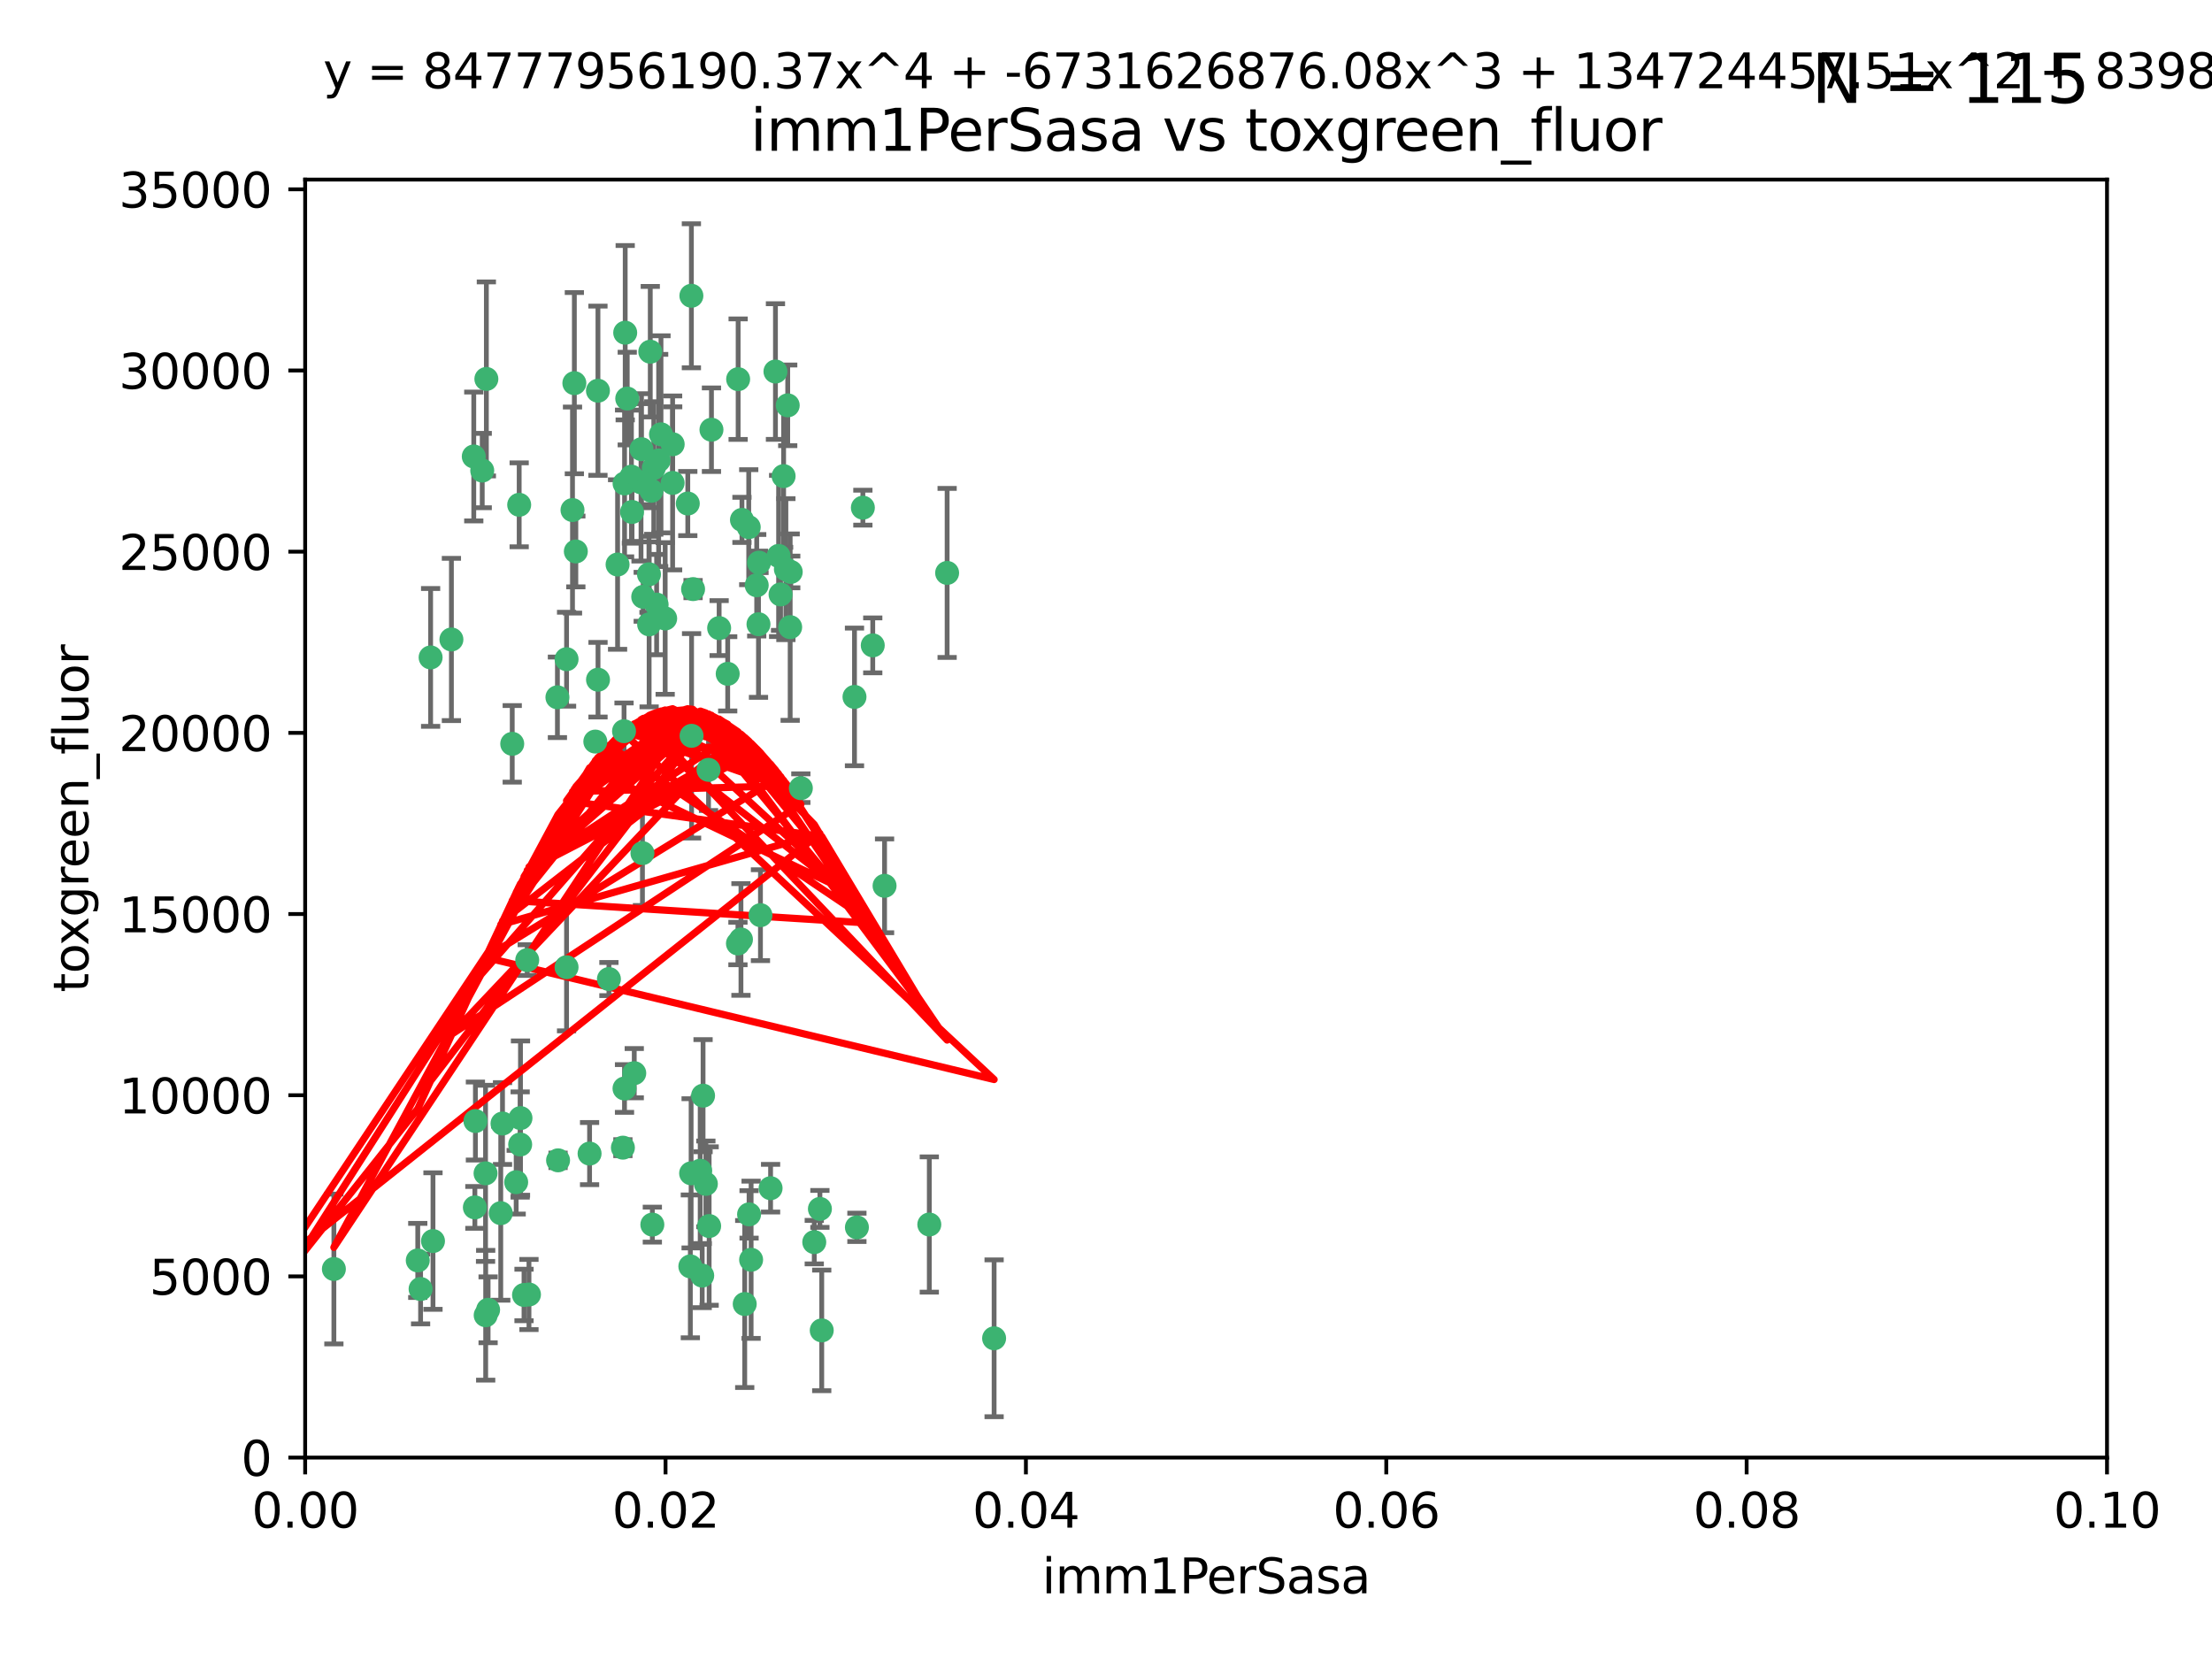 <?xml version="1.0" encoding="utf-8" standalone="no"?>
<!DOCTYPE svg PUBLIC "-//W3C//DTD SVG 1.1//EN"
  "http://www.w3.org/Graphics/SVG/1.1/DTD/svg11.dtd">
<svg xmlns:xlink="http://www.w3.org/1999/xlink" width="460.8pt" height="345.6pt" viewBox="0 0 460.8 345.6" xmlns="http://www.w3.org/2000/svg" version="1.1">
 <defs>
  <style type="text/css">*{stroke-linejoin: round; stroke-linecap: butt}</style>
 </defs>
 <g id="figure_1">
  <g id="patch_1">
   <path d="M 0 345.6 
L 460.8 345.6 
L 460.8 0 
L 0 0 
z
" style="fill: #ffffff"/>
  </g>
  <g id="axes_1">
   <g id="patch_2">
    <path d="M 63.571 303.64 
L 438.93 303.64 
L 438.93 37.411 
L 63.571 37.411 
z
" style="fill: #ffffff"/>
   </g>
   <g id="PathCollection_1">
    <defs>
     <path id="m62c472a962" d="M 0 1.118 
C 0.297 1.118 0.581 1 0.791 0.791 
C 1 0.581 1.118 0.297 1.118 0 
C 1.118 -0.297 1 -0.581 0.791 -0.791 
C 0.581 -1 0.297 -1.118 0 -1.118 
C -0.297 -1.118 -0.581 -1 -0.791 -0.791 
C -1 -0.581 -1.118 -0.297 -1.118 0 
C -1.118 0.297 -1 0.581 -0.791 0.791 
C -0.581 1 -0.297 1.118 0 1.118 
z
" style="stroke: #3cb371"/>
    </defs>
    <g clip-path="url(#p1f9d0a5b97)">
     <use xlink:href="#m62c472a962" x="101.319" y="78.941" style="fill: #3cb371; stroke: #3cb371"/>
     <use xlink:href="#m62c472a962" x="108.155" y="105.159" style="fill: #3cb371; stroke: #3cb371"/>
     <use xlink:href="#m62c472a962" x="100.458" y="98.026" style="fill: #3cb371; stroke: #3cb371"/>
     <use xlink:href="#m62c472a962" x="98.695" y="95.094" style="fill: #3cb371; stroke: #3cb371"/>
     <use xlink:href="#m62c472a962" x="89.706" y="136.954" style="fill: #3cb371; stroke: #3cb371"/>
     <use xlink:href="#m62c472a962" x="148.21" y="89.516" style="fill: #3cb371; stroke: #3cb371"/>
     <use xlink:href="#m62c472a962" x="137.211" y="95.918" style="fill: #3cb371; stroke: #3cb371"/>
     <use xlink:href="#m62c472a962" x="119.957" y="114.875" style="fill: #3cb371; stroke: #3cb371"/>
     <use xlink:href="#m62c472a962" x="130.666" y="83.03" style="fill: #3cb371; stroke: #3cb371"/>
     <use xlink:href="#m62c472a962" x="130.11" y="100.71" style="fill: #3cb371; stroke: #3cb371"/>
     <use xlink:href="#m62c472a962" x="164.607" y="130.646" style="fill: #3cb371; stroke: #3cb371"/>
     <use xlink:href="#m62c472a962" x="140.118" y="100.601" style="fill: #3cb371; stroke: #3cb371"/>
     <use xlink:href="#m62c472a962" x="157.637" y="121.921" style="fill: #3cb371; stroke: #3cb371"/>
     <use xlink:href="#m62c472a962" x="162.201" y="115.814" style="fill: #3cb371; stroke: #3cb371"/>
     <use xlink:href="#m62c472a962" x="155.975" y="109.818" style="fill: #3cb371; stroke: #3cb371"/>
     <use xlink:href="#m62c472a962" x="135.464" y="73.266" style="fill: #3cb371; stroke: #3cb371"/>
     <use xlink:href="#m62c472a962" x="138.568" y="128.839" style="fill: #3cb371; stroke: #3cb371"/>
     <use xlink:href="#m62c472a962" x="164.725" y="119.146" style="fill: #3cb371; stroke: #3cb371"/>
     <use xlink:href="#m62c472a962" x="158.417" y="190.648" style="fill: #3cb371; stroke: #3cb371"/>
     <use xlink:href="#m62c472a962" x="156.47" y="262.431" style="fill: #3cb371; stroke: #3cb371"/>
     <use xlink:href="#m62c472a962" x="124.564" y="81.394" style="fill: #3cb371; stroke: #3cb371"/>
     <use xlink:href="#m62c472a962" x="118.027" y="137.321" style="fill: #3cb371; stroke: #3cb371"/>
     <use xlink:href="#m62c472a962" x="133.537" y="100.483" style="fill: #3cb371; stroke: #3cb371"/>
     <use xlink:href="#m62c472a962" x="144.066" y="153.285" style="fill: #3cb371; stroke: #3cb371"/>
     <use xlink:href="#m62c472a962" x="136.786" y="125.947" style="fill: #3cb371; stroke: #3cb371"/>
     <use xlink:href="#m62c472a962" x="135.226" y="130.067" style="fill: #3cb371; stroke: #3cb371"/>
     <use xlink:href="#m62c472a962" x="137.695" y="90.475" style="fill: #3cb371; stroke: #3cb371"/>
     <use xlink:href="#m62c472a962" x="124.016" y="154.483" style="fill: #3cb371; stroke: #3cb371"/>
     <use xlink:href="#m62c472a962" x="128.653" y="117.601" style="fill: #3cb371; stroke: #3cb371"/>
     <use xlink:href="#m62c472a962" x="131.665" y="106.653" style="fill: #3cb371; stroke: #3cb371"/>
     <use xlink:href="#m62c472a962" x="135.696" y="102.24" style="fill: #3cb371; stroke: #3cb371"/>
     <use xlink:href="#m62c472a962" x="135.196" y="119.635" style="fill: #3cb371; stroke: #3cb371"/>
     <use xlink:href="#m62c472a962" x="119.649" y="79.819" style="fill: #3cb371; stroke: #3cb371"/>
     <use xlink:href="#m62c472a962" x="133.995" y="124.329" style="fill: #3cb371; stroke: #3cb371"/>
     <use xlink:href="#m62c472a962" x="144.38" y="122.72" style="fill: #3cb371; stroke: #3cb371"/>
     <use xlink:href="#m62c472a962" x="126.849" y="203.953" style="fill: #3cb371; stroke: #3cb371"/>
     <use xlink:href="#m62c472a962" x="181.811" y="134.443" style="fill: #3cb371; stroke: #3cb371"/>
     <use xlink:href="#m62c472a962" x="106.707" y="154.954" style="fill: #3cb371; stroke: #3cb371"/>
     <use xlink:href="#m62c472a962" x="143.28" y="104.896" style="fill: #3cb371; stroke: #3cb371"/>
     <use xlink:href="#m62c472a962" x="131.536" y="99.298" style="fill: #3cb371; stroke: #3cb371"/>
     <use xlink:href="#m62c472a962" x="179.751" y="105.756" style="fill: #3cb371; stroke: #3cb371"/>
     <use xlink:href="#m62c472a962" x="136.196" y="97.498" style="fill: #3cb371; stroke: #3cb371"/>
     <use xlink:href="#m62c472a962" x="140.132" y="92.545" style="fill: #3cb371; stroke: #3cb371"/>
     <use xlink:href="#m62c472a962" x="104.682" y="234.052" style="fill: #3cb371; stroke: #3cb371"/>
     <use xlink:href="#m62c472a962" x="154.563" y="108.301" style="fill: #3cb371; stroke: #3cb371"/>
     <use xlink:href="#m62c472a962" x="158.007" y="130.038" style="fill: #3cb371; stroke: #3cb371"/>
     <use xlink:href="#m62c472a962" x="109.831" y="200.005" style="fill: #3cb371; stroke: #3cb371"/>
     <use xlink:href="#m62c472a962" x="153.769" y="78.988" style="fill: #3cb371; stroke: #3cb371"/>
     <use xlink:href="#m62c472a962" x="149.81" y="130.84" style="fill: #3cb371; stroke: #3cb371"/>
     <use xlink:href="#m62c472a962" x="135.895" y="255.109" style="fill: #3cb371; stroke: #3cb371"/>
     <use xlink:href="#m62c472a962" x="151.594" y="140.37" style="fill: #3cb371; stroke: #3cb371"/>
     <use xlink:href="#m62c472a962" x="147.6" y="160.372" style="fill: #3cb371; stroke: #3cb371"/>
     <use xlink:href="#m62c472a962" x="178.006" y="145.178" style="fill: #3cb371; stroke: #3cb371"/>
     <use xlink:href="#m62c472a962" x="161.542" y="77.397" style="fill: #3cb371; stroke: #3cb371"/>
     <use xlink:href="#m62c472a962" x="158.116" y="117.209" style="fill: #3cb371; stroke: #3cb371"/>
     <use xlink:href="#m62c472a962" x="133.632" y="93.572" style="fill: #3cb371; stroke: #3cb371"/>
     <use xlink:href="#m62c472a962" x="163.716" y="118.565" style="fill: #3cb371; stroke: #3cb371"/>
     <use xlink:href="#m62c472a962" x="129.998" y="152.32" style="fill: #3cb371; stroke: #3cb371"/>
     <use xlink:href="#m62c472a962" x="130.241" y="69.309" style="fill: #3cb371; stroke: #3cb371"/>
     <use xlink:href="#m62c472a962" x="116.121" y="145.262" style="fill: #3cb371; stroke: #3cb371"/>
     <use xlink:href="#m62c472a962" x="145.864" y="243.887" style="fill: #3cb371; stroke: #3cb371"/>
     <use xlink:href="#m62c472a962" x="163.241" y="99.184" style="fill: #3cb371; stroke: #3cb371"/>
     <use xlink:href="#m62c472a962" x="144.029" y="61.614" style="fill: #3cb371; stroke: #3cb371"/>
     <use xlink:href="#m62c472a962" x="119.263" y="106.253" style="fill: #3cb371; stroke: #3cb371"/>
     <use xlink:href="#m62c472a962" x="164.097" y="84.44" style="fill: #3cb371; stroke: #3cb371"/>
     <use xlink:href="#m62c472a962" x="160.527" y="247.522" style="fill: #3cb371; stroke: #3cb371"/>
     <use xlink:href="#m62c472a962" x="166.831" y="164.19" style="fill: #3cb371; stroke: #3cb371"/>
     <use xlink:href="#m62c472a962" x="94.037" y="133.213" style="fill: #3cb371; stroke: #3cb371"/>
     <use xlink:href="#m62c472a962" x="153.727" y="196.552" style="fill: #3cb371; stroke: #3cb371"/>
     <use xlink:href="#m62c472a962" x="197.304" y="119.349" style="fill: #3cb371; stroke: #3cb371"/>
     <use xlink:href="#m62c472a962" x="133.833" y="177.728" style="fill: #3cb371; stroke: #3cb371"/>
     <use xlink:href="#m62c472a962" x="154.355" y="195.709" style="fill: #3cb371; stroke: #3cb371"/>
     <use xlink:href="#m62c472a962" x="143.973" y="244.424" style="fill: #3cb371; stroke: #3cb371"/>
     <use xlink:href="#m62c472a962" x="69.554" y="264.357" style="fill: #3cb371; stroke: #3cb371"/>
     <use xlink:href="#m62c472a962" x="124.578" y="141.593" style="fill: #3cb371; stroke: #3cb371"/>
     <use xlink:href="#m62c472a962" x="109.163" y="269.764" style="fill: #3cb371; stroke: #3cb371"/>
     <use xlink:href="#m62c472a962" x="147.728" y="255.406" style="fill: #3cb371; stroke: #3cb371"/>
     <use xlink:href="#m62c472a962" x="98.924" y="251.524" style="fill: #3cb371; stroke: #3cb371"/>
     <use xlink:href="#m62c472a962" x="61.382" y="260.219" style="fill: #3cb371; stroke: #3cb371"/>
     <use xlink:href="#m62c472a962" x="87.028" y="262.571" style="fill: #3cb371; stroke: #3cb371"/>
     <use xlink:href="#m62c472a962" x="90.199" y="258.536" style="fill: #3cb371; stroke: #3cb371"/>
     <use xlink:href="#m62c472a962" x="87.616" y="268.519" style="fill: #3cb371; stroke: #3cb371"/>
     <use xlink:href="#m62c472a962" x="108.36" y="238.42" style="fill: #3cb371; stroke: #3cb371"/>
     <use xlink:href="#m62c472a962" x="108.427" y="232.917" style="fill: #3cb371; stroke: #3cb371"/>
     <use xlink:href="#m62c472a962" x="99.038" y="233.529" style="fill: #3cb371; stroke: #3cb371"/>
     <use xlink:href="#m62c472a962" x="101.681" y="272.858" style="fill: #3cb371; stroke: #3cb371"/>
     <use xlink:href="#m62c472a962" x="59.032" y="258.827" style="fill: #3cb371; stroke: #3cb371"/>
     <use xlink:href="#m62c472a962" x="170.802" y="251.838" style="fill: #3cb371; stroke: #3cb371"/>
     <use xlink:href="#m62c472a962" x="104.316" y="252.723" style="fill: #3cb371; stroke: #3cb371"/>
     <use xlink:href="#m62c472a962" x="132.127" y="223.562" style="fill: #3cb371; stroke: #3cb371"/>
     <use xlink:href="#m62c472a962" x="101.148" y="244.428" style="fill: #3cb371; stroke: #3cb371"/>
     <use xlink:href="#m62c472a962" x="129.761" y="239.078" style="fill: #3cb371; stroke: #3cb371"/>
     <use xlink:href="#m62c472a962" x="207.091" y="278.792" style="fill: #3cb371; stroke: #3cb371"/>
     <use xlink:href="#m62c472a962" x="101.176" y="273.991" style="fill: #3cb371; stroke: #3cb371"/>
     <use xlink:href="#m62c472a962" x="162.604" y="123.828" style="fill: #3cb371; stroke: #3cb371"/>
     <use xlink:href="#m62c472a962" x="178.51" y="255.679" style="fill: #3cb371; stroke: #3cb371"/>
     <use xlink:href="#m62c472a962" x="122.819" y="240.314" style="fill: #3cb371; stroke: #3cb371"/>
     <use xlink:href="#m62c472a962" x="107.528" y="246.273" style="fill: #3cb371; stroke: #3cb371"/>
     <use xlink:href="#m62c472a962" x="116.256" y="241.718" style="fill: #3cb371; stroke: #3cb371"/>
     <use xlink:href="#m62c472a962" x="130.097" y="226.752" style="fill: #3cb371; stroke: #3cb371"/>
     <use xlink:href="#m62c472a962" x="155.14" y="271.652" style="fill: #3cb371; stroke: #3cb371"/>
     <use xlink:href="#m62c472a962" x="156.045" y="252.978" style="fill: #3cb371; stroke: #3cb371"/>
     <use xlink:href="#m62c472a962" x="110.194" y="269.669" style="fill: #3cb371; stroke: #3cb371"/>
     <use xlink:href="#m62c472a962" x="146.283" y="265.728" style="fill: #3cb371; stroke: #3cb371"/>
     <use xlink:href="#m62c472a962" x="193.591" y="255.087" style="fill: #3cb371; stroke: #3cb371"/>
     <use xlink:href="#m62c472a962" x="171.183" y="277.145" style="fill: #3cb371; stroke: #3cb371"/>
     <use xlink:href="#m62c472a962" x="118.024" y="201.488" style="fill: #3cb371; stroke: #3cb371"/>
     <use xlink:href="#m62c472a962" x="143.811" y="263.81" style="fill: #3cb371; stroke: #3cb371"/>
     <use xlink:href="#m62c472a962" x="184.271" y="184.534" style="fill: #3cb371; stroke: #3cb371"/>
     <use xlink:href="#m62c472a962" x="169.626" y="258.759" style="fill: #3cb371; stroke: #3cb371"/>
     <use xlink:href="#m62c472a962" x="147.046" y="246.624" style="fill: #3cb371; stroke: #3cb371"/>
     <use xlink:href="#m62c472a962" x="146.461" y="228.248" style="fill: #3cb371; stroke: #3cb371"/>
    </g>
   </g>
   <g id="matplotlib.axis_1">
    <g id="xtick_1">
     <g id="line2d_1">
      <defs>
       <path id="m7199d46a29" d="M 0 0 
L 0 3.5 
" style="stroke: #000000; stroke-width: 0.8"/>
      </defs>
      <g>
       <use xlink:href="#m7199d46a29" x="63.571" y="303.64" style="stroke: #000000; stroke-width: 0.8"/>
      </g>
     </g>
     <g id="text_1">
      <!-- 0.00 -->
      <g transform="translate(52.438 318.238)scale(0.1 -0.1)">
       <defs>
        <path id="DejaVuSans-30" d="M 2034 4250 
Q 1547 4250 1301 3770 
Q 1056 3291 1056 2328 
Q 1056 1369 1301 889 
Q 1547 409 2034 409 
Q 2525 409 2770 889 
Q 3016 1369 3016 2328 
Q 3016 3291 2770 3770 
Q 2525 4250 2034 4250 
z
M 2034 4750 
Q 2819 4750 3233 4129 
Q 3647 3509 3647 2328 
Q 3647 1150 3233 529 
Q 2819 -91 2034 -91 
Q 1250 -91 836 529 
Q 422 1150 422 2328 
Q 422 3509 836 4129 
Q 1250 4750 2034 4750 
z
" transform="scale(0.016)"/>
        <path id="DejaVuSans-2e" d="M 684 794 
L 1344 794 
L 1344 0 
L 684 0 
L 684 794 
z
" transform="scale(0.016)"/>
       </defs>
       <use xlink:href="#DejaVuSans-30"/>
       <use xlink:href="#DejaVuSans-2e" x="63.623"/>
       <use xlink:href="#DejaVuSans-30" x="95.41"/>
       <use xlink:href="#DejaVuSans-30" x="159.033"/>
      </g>
     </g>
    </g>
    <g id="xtick_2">
     <g id="line2d_2">
      <g>
       <use xlink:href="#m7199d46a29" x="138.643" y="303.64" style="stroke: #000000; stroke-width: 0.8"/>
      </g>
     </g>
     <g id="text_2">
      <!-- 0.02 -->
      <g transform="translate(127.51 318.238)scale(0.1 -0.1)">
       <defs>
        <path id="DejaVuSans-32" d="M 1228 531 
L 3431 531 
L 3431 0 
L 469 0 
L 469 531 
Q 828 903 1448 1529 
Q 2069 2156 2228 2338 
Q 2531 2678 2651 2914 
Q 2772 3150 2772 3378 
Q 2772 3750 2511 3984 
Q 2250 4219 1831 4219 
Q 1534 4219 1204 4116 
Q 875 4013 500 3803 
L 500 4441 
Q 881 4594 1212 4672 
Q 1544 4750 1819 4750 
Q 2544 4750 2975 4387 
Q 3406 4025 3406 3419 
Q 3406 3131 3298 2873 
Q 3191 2616 2906 2266 
Q 2828 2175 2409 1742 
Q 1991 1309 1228 531 
z
" transform="scale(0.016)"/>
       </defs>
       <use xlink:href="#DejaVuSans-30"/>
       <use xlink:href="#DejaVuSans-2e" x="63.623"/>
       <use xlink:href="#DejaVuSans-30" x="95.41"/>
       <use xlink:href="#DejaVuSans-32" x="159.033"/>
      </g>
     </g>
    </g>
    <g id="xtick_3">
     <g id="line2d_3">
      <g>
       <use xlink:href="#m7199d46a29" x="213.715" y="303.64" style="stroke: #000000; stroke-width: 0.8"/>
      </g>
     </g>
     <g id="text_3">
      <!-- 0.04 -->
      <g transform="translate(202.582 318.238)scale(0.1 -0.1)">
       <defs>
        <path id="DejaVuSans-34" d="M 2419 4116 
L 825 1625 
L 2419 1625 
L 2419 4116 
z
M 2253 4666 
L 3047 4666 
L 3047 1625 
L 3713 1625 
L 3713 1100 
L 3047 1100 
L 3047 0 
L 2419 0 
L 2419 1100 
L 313 1100 
L 313 1709 
L 2253 4666 
z
" transform="scale(0.016)"/>
       </defs>
       <use xlink:href="#DejaVuSans-30"/>
       <use xlink:href="#DejaVuSans-2e" x="63.623"/>
       <use xlink:href="#DejaVuSans-30" x="95.41"/>
       <use xlink:href="#DejaVuSans-34" x="159.033"/>
      </g>
     </g>
    </g>
    <g id="xtick_4">
     <g id="line2d_4">
      <g>
       <use xlink:href="#m7199d46a29" x="288.786" y="303.64" style="stroke: #000000; stroke-width: 0.8"/>
      </g>
     </g>
     <g id="text_4">
      <!-- 0.06 -->
      <g transform="translate(277.654 318.238)scale(0.1 -0.1)">
       <defs>
        <path id="DejaVuSans-36" d="M 2113 2584 
Q 1688 2584 1439 2293 
Q 1191 2003 1191 1497 
Q 1191 994 1439 701 
Q 1688 409 2113 409 
Q 2538 409 2786 701 
Q 3034 994 3034 1497 
Q 3034 2003 2786 2293 
Q 2538 2584 2113 2584 
z
M 3366 4563 
L 3366 3988 
Q 3128 4100 2886 4159 
Q 2644 4219 2406 4219 
Q 1781 4219 1451 3797 
Q 1122 3375 1075 2522 
Q 1259 2794 1537 2939 
Q 1816 3084 2150 3084 
Q 2853 3084 3261 2657 
Q 3669 2231 3669 1497 
Q 3669 778 3244 343 
Q 2819 -91 2113 -91 
Q 1303 -91 875 529 
Q 447 1150 447 2328 
Q 447 3434 972 4092 
Q 1497 4750 2381 4750 
Q 2619 4750 2861 4703 
Q 3103 4656 3366 4563 
z
" transform="scale(0.016)"/>
       </defs>
       <use xlink:href="#DejaVuSans-30"/>
       <use xlink:href="#DejaVuSans-2e" x="63.623"/>
       <use xlink:href="#DejaVuSans-30" x="95.41"/>
       <use xlink:href="#DejaVuSans-36" x="159.033"/>
      </g>
     </g>
    </g>
    <g id="xtick_5">
     <g id="line2d_5">
      <g>
       <use xlink:href="#m7199d46a29" x="363.858" y="303.64" style="stroke: #000000; stroke-width: 0.8"/>
      </g>
     </g>
     <g id="text_5">
      <!-- 0.08 -->
      <g transform="translate(352.725 318.238)scale(0.1 -0.1)">
       <defs>
        <path id="DejaVuSans-38" d="M 2034 2216 
Q 1584 2216 1326 1975 
Q 1069 1734 1069 1313 
Q 1069 891 1326 650 
Q 1584 409 2034 409 
Q 2484 409 2743 651 
Q 3003 894 3003 1313 
Q 3003 1734 2745 1975 
Q 2488 2216 2034 2216 
z
M 1403 2484 
Q 997 2584 770 2862 
Q 544 3141 544 3541 
Q 544 4100 942 4425 
Q 1341 4750 2034 4750 
Q 2731 4750 3128 4425 
Q 3525 4100 3525 3541 
Q 3525 3141 3298 2862 
Q 3072 2584 2669 2484 
Q 3125 2378 3379 2068 
Q 3634 1759 3634 1313 
Q 3634 634 3220 271 
Q 2806 -91 2034 -91 
Q 1263 -91 848 271 
Q 434 634 434 1313 
Q 434 1759 690 2068 
Q 947 2378 1403 2484 
z
M 1172 3481 
Q 1172 3119 1398 2916 
Q 1625 2713 2034 2713 
Q 2441 2713 2670 2916 
Q 2900 3119 2900 3481 
Q 2900 3844 2670 4047 
Q 2441 4250 2034 4250 
Q 1625 4250 1398 4047 
Q 1172 3844 1172 3481 
z
" transform="scale(0.016)"/>
       </defs>
       <use xlink:href="#DejaVuSans-30"/>
       <use xlink:href="#DejaVuSans-2e" x="63.623"/>
       <use xlink:href="#DejaVuSans-30" x="95.41"/>
       <use xlink:href="#DejaVuSans-38" x="159.033"/>
      </g>
     </g>
    </g>
    <g id="xtick_6">
     <g id="line2d_6">
      <g>
       <use xlink:href="#m7199d46a29" x="438.93" y="303.64" style="stroke: #000000; stroke-width: 0.8"/>
      </g>
     </g>
     <g id="text_6">
      <!-- 0.10 -->
      <g transform="translate(427.797 318.238)scale(0.1 -0.1)">
       <defs>
        <path id="DejaVuSans-31" d="M 794 531 
L 1825 531 
L 1825 4091 
L 703 3866 
L 703 4441 
L 1819 4666 
L 2450 4666 
L 2450 531 
L 3481 531 
L 3481 0 
L 794 0 
L 794 531 
z
" transform="scale(0.016)"/>
       </defs>
       <use xlink:href="#DejaVuSans-30"/>
       <use xlink:href="#DejaVuSans-2e" x="63.623"/>
       <use xlink:href="#DejaVuSans-31" x="95.41"/>
       <use xlink:href="#DejaVuSans-30" x="159.033"/>
      </g>
     </g>
    </g>
    <g id="text_7">
     <!-- imm1PerSasa -->
     <g transform="translate(217.067 331.917)scale(0.1 -0.1)">
      <defs>
       <path id="DejaVuSans-69" d="M 603 3500 
L 1178 3500 
L 1178 0 
L 603 0 
L 603 3500 
z
M 603 4863 
L 1178 4863 
L 1178 4134 
L 603 4134 
L 603 4863 
z
" transform="scale(0.016)"/>
       <path id="DejaVuSans-6d" d="M 3328 2828 
Q 3544 3216 3844 3400 
Q 4144 3584 4550 3584 
Q 5097 3584 5394 3201 
Q 5691 2819 5691 2113 
L 5691 0 
L 5113 0 
L 5113 2094 
Q 5113 2597 4934 2840 
Q 4756 3084 4391 3084 
Q 3944 3084 3684 2787 
Q 3425 2491 3425 1978 
L 3425 0 
L 2847 0 
L 2847 2094 
Q 2847 2600 2669 2842 
Q 2491 3084 2119 3084 
Q 1678 3084 1418 2786 
Q 1159 2488 1159 1978 
L 1159 0 
L 581 0 
L 581 3500 
L 1159 3500 
L 1159 2956 
Q 1356 3278 1631 3431 
Q 1906 3584 2284 3584 
Q 2666 3584 2933 3390 
Q 3200 3197 3328 2828 
z
" transform="scale(0.016)"/>
       <path id="DejaVuSans-50" d="M 1259 4147 
L 1259 2394 
L 2053 2394 
Q 2494 2394 2734 2622 
Q 2975 2850 2975 3272 
Q 2975 3691 2734 3919 
Q 2494 4147 2053 4147 
L 1259 4147 
z
M 628 4666 
L 2053 4666 
Q 2838 4666 3239 4311 
Q 3641 3956 3641 3272 
Q 3641 2581 3239 2228 
Q 2838 1875 2053 1875 
L 1259 1875 
L 1259 0 
L 628 0 
L 628 4666 
z
" transform="scale(0.016)"/>
       <path id="DejaVuSans-65" d="M 3597 1894 
L 3597 1613 
L 953 1613 
Q 991 1019 1311 708 
Q 1631 397 2203 397 
Q 2534 397 2845 478 
Q 3156 559 3463 722 
L 3463 178 
Q 3153 47 2828 -22 
Q 2503 -91 2169 -91 
Q 1331 -91 842 396 
Q 353 884 353 1716 
Q 353 2575 817 3079 
Q 1281 3584 2069 3584 
Q 2775 3584 3186 3129 
Q 3597 2675 3597 1894 
z
M 3022 2063 
Q 3016 2534 2758 2815 
Q 2500 3097 2075 3097 
Q 1594 3097 1305 2825 
Q 1016 2553 972 2059 
L 3022 2063 
z
" transform="scale(0.016)"/>
       <path id="DejaVuSans-72" d="M 2631 2963 
Q 2534 3019 2420 3045 
Q 2306 3072 2169 3072 
Q 1681 3072 1420 2755 
Q 1159 2438 1159 1844 
L 1159 0 
L 581 0 
L 581 3500 
L 1159 3500 
L 1159 2956 
Q 1341 3275 1631 3429 
Q 1922 3584 2338 3584 
Q 2397 3584 2469 3576 
Q 2541 3569 2628 3553 
L 2631 2963 
z
" transform="scale(0.016)"/>
       <path id="DejaVuSans-53" d="M 3425 4513 
L 3425 3897 
Q 3066 4069 2747 4153 
Q 2428 4238 2131 4238 
Q 1616 4238 1336 4038 
Q 1056 3838 1056 3469 
Q 1056 3159 1242 3001 
Q 1428 2844 1947 2747 
L 2328 2669 
Q 3034 2534 3370 2195 
Q 3706 1856 3706 1288 
Q 3706 609 3251 259 
Q 2797 -91 1919 -91 
Q 1588 -91 1214 -16 
Q 841 59 441 206 
L 441 856 
Q 825 641 1194 531 
Q 1563 422 1919 422 
Q 2459 422 2753 634 
Q 3047 847 3047 1241 
Q 3047 1584 2836 1778 
Q 2625 1972 2144 2069 
L 1759 2144 
Q 1053 2284 737 2584 
Q 422 2884 422 3419 
Q 422 4038 858 4394 
Q 1294 4750 2059 4750 
Q 2388 4750 2728 4690 
Q 3069 4631 3425 4513 
z
" transform="scale(0.016)"/>
       <path id="DejaVuSans-61" d="M 2194 1759 
Q 1497 1759 1228 1600 
Q 959 1441 959 1056 
Q 959 750 1161 570 
Q 1363 391 1709 391 
Q 2188 391 2477 730 
Q 2766 1069 2766 1631 
L 2766 1759 
L 2194 1759 
z
M 3341 1997 
L 3341 0 
L 2766 0 
L 2766 531 
Q 2569 213 2275 61 
Q 1981 -91 1556 -91 
Q 1019 -91 701 211 
Q 384 513 384 1019 
Q 384 1609 779 1909 
Q 1175 2209 1959 2209 
L 2766 2209 
L 2766 2266 
Q 2766 2663 2505 2880 
Q 2244 3097 1772 3097 
Q 1472 3097 1187 3025 
Q 903 2953 641 2809 
L 641 3341 
Q 956 3463 1253 3523 
Q 1550 3584 1831 3584 
Q 2591 3584 2966 3190 
Q 3341 2797 3341 1997 
z
" transform="scale(0.016)"/>
       <path id="DejaVuSans-73" d="M 2834 3397 
L 2834 2853 
Q 2591 2978 2328 3040 
Q 2066 3103 1784 3103 
Q 1356 3103 1142 2972 
Q 928 2841 928 2578 
Q 928 2378 1081 2264 
Q 1234 2150 1697 2047 
L 1894 2003 
Q 2506 1872 2764 1633 
Q 3022 1394 3022 966 
Q 3022 478 2636 193 
Q 2250 -91 1575 -91 
Q 1294 -91 989 -36 
Q 684 19 347 128 
L 347 722 
Q 666 556 975 473 
Q 1284 391 1588 391 
Q 1994 391 2212 530 
Q 2431 669 2431 922 
Q 2431 1156 2273 1281 
Q 2116 1406 1581 1522 
L 1381 1569 
Q 847 1681 609 1914 
Q 372 2147 372 2553 
Q 372 3047 722 3315 
Q 1072 3584 1716 3584 
Q 2034 3584 2315 3537 
Q 2597 3491 2834 3397 
z
" transform="scale(0.016)"/>
      </defs>
      <use xlink:href="#DejaVuSans-69"/>
      <use xlink:href="#DejaVuSans-6d" x="27.783"/>
      <use xlink:href="#DejaVuSans-6d" x="125.195"/>
      <use xlink:href="#DejaVuSans-31" x="222.607"/>
      <use xlink:href="#DejaVuSans-50" x="286.23"/>
      <use xlink:href="#DejaVuSans-65" x="342.908"/>
      <use xlink:href="#DejaVuSans-72" x="404.432"/>
      <use xlink:href="#DejaVuSans-53" x="445.545"/>
      <use xlink:href="#DejaVuSans-61" x="509.021"/>
      <use xlink:href="#DejaVuSans-73" x="570.301"/>
      <use xlink:href="#DejaVuSans-61" x="622.4"/>
     </g>
    </g>
   </g>
   <g id="matplotlib.axis_2">
    <g id="ytick_1">
     <g id="line2d_7">
      <defs>
       <path id="m7a10bcf2a1" d="M 0 0 
L -3.5 0 
" style="stroke: #000000; stroke-width: 0.8"/>
      </defs>
      <g>
       <use xlink:href="#m7a10bcf2a1" x="63.571" y="303.64" style="stroke: #000000; stroke-width: 0.8"/>
      </g>
     </g>
     <g id="text_8">
      <!-- 0 -->
      <g transform="translate(50.209 307.439)scale(0.1 -0.1)">
       <use xlink:href="#DejaVuSans-30"/>
      </g>
     </g>
    </g>
    <g id="ytick_2">
     <g id="line2d_8">
      <g>
       <use xlink:href="#m7a10bcf2a1" x="63.571" y="265.897" style="stroke: #000000; stroke-width: 0.8"/>
      </g>
     </g>
     <g id="text_9">
      <!-- 5000 -->
      <g transform="translate(31.121 269.696)scale(0.1 -0.1)">
       <defs>
        <path id="DejaVuSans-35" d="M 691 4666 
L 3169 4666 
L 3169 4134 
L 1269 4134 
L 1269 2991 
Q 1406 3038 1543 3061 
Q 1681 3084 1819 3084 
Q 2600 3084 3056 2656 
Q 3513 2228 3513 1497 
Q 3513 744 3044 326 
Q 2575 -91 1722 -91 
Q 1428 -91 1123 -41 
Q 819 9 494 109 
L 494 744 
Q 775 591 1075 516 
Q 1375 441 1709 441 
Q 2250 441 2565 725 
Q 2881 1009 2881 1497 
Q 2881 1984 2565 2268 
Q 2250 2553 1709 2553 
Q 1456 2553 1204 2497 
Q 953 2441 691 2322 
L 691 4666 
z
" transform="scale(0.016)"/>
       </defs>
       <use xlink:href="#DejaVuSans-35"/>
       <use xlink:href="#DejaVuSans-30" x="63.623"/>
       <use xlink:href="#DejaVuSans-30" x="127.246"/>
       <use xlink:href="#DejaVuSans-30" x="190.869"/>
      </g>
     </g>
    </g>
    <g id="ytick_3">
     <g id="line2d_9">
      <g>
       <use xlink:href="#m7a10bcf2a1" x="63.571" y="228.154" style="stroke: #000000; stroke-width: 0.8"/>
      </g>
     </g>
     <g id="text_10">
      <!-- 10000 -->
      <g transform="translate(24.759 231.953)scale(0.1 -0.1)">
       <use xlink:href="#DejaVuSans-31"/>
       <use xlink:href="#DejaVuSans-30" x="63.623"/>
       <use xlink:href="#DejaVuSans-30" x="127.246"/>
       <use xlink:href="#DejaVuSans-30" x="190.869"/>
       <use xlink:href="#DejaVuSans-30" x="254.492"/>
      </g>
     </g>
    </g>
    <g id="ytick_4">
     <g id="line2d_10">
      <g>
       <use xlink:href="#m7a10bcf2a1" x="63.571" y="190.411" style="stroke: #000000; stroke-width: 0.8"/>
      </g>
     </g>
     <g id="text_11">
      <!-- 15000 -->
      <g transform="translate(24.759 194.21)scale(0.1 -0.1)">
       <use xlink:href="#DejaVuSans-31"/>
       <use xlink:href="#DejaVuSans-35" x="63.623"/>
       <use xlink:href="#DejaVuSans-30" x="127.246"/>
       <use xlink:href="#DejaVuSans-30" x="190.869"/>
       <use xlink:href="#DejaVuSans-30" x="254.492"/>
      </g>
     </g>
    </g>
    <g id="ytick_5">
     <g id="line2d_11">
      <g>
       <use xlink:href="#m7a10bcf2a1" x="63.571" y="152.668" style="stroke: #000000; stroke-width: 0.8"/>
      </g>
     </g>
     <g id="text_12">
      <!-- 20000 -->
      <g transform="translate(24.759 156.467)scale(0.1 -0.1)">
       <use xlink:href="#DejaVuSans-32"/>
       <use xlink:href="#DejaVuSans-30" x="63.623"/>
       <use xlink:href="#DejaVuSans-30" x="127.246"/>
       <use xlink:href="#DejaVuSans-30" x="190.869"/>
       <use xlink:href="#DejaVuSans-30" x="254.492"/>
      </g>
     </g>
    </g>
    <g id="ytick_6">
     <g id="line2d_12">
      <g>
       <use xlink:href="#m7a10bcf2a1" x="63.571" y="114.925" style="stroke: #000000; stroke-width: 0.8"/>
      </g>
     </g>
     <g id="text_13">
      <!-- 25000 -->
      <g transform="translate(24.759 118.724)scale(0.1 -0.1)">
       <use xlink:href="#DejaVuSans-32"/>
       <use xlink:href="#DejaVuSans-35" x="63.623"/>
       <use xlink:href="#DejaVuSans-30" x="127.246"/>
       <use xlink:href="#DejaVuSans-30" x="190.869"/>
       <use xlink:href="#DejaVuSans-30" x="254.492"/>
      </g>
     </g>
    </g>
    <g id="ytick_7">
     <g id="line2d_13">
      <g>
       <use xlink:href="#m7a10bcf2a1" x="63.571" y="77.181" style="stroke: #000000; stroke-width: 0.8"/>
      </g>
     </g>
     <g id="text_14">
      <!-- 30000 -->
      <g transform="translate(24.759 80.981)scale(0.1 -0.1)">
       <defs>
        <path id="DejaVuSans-33" d="M 2597 2516 
Q 3050 2419 3304 2112 
Q 3559 1806 3559 1356 
Q 3559 666 3084 287 
Q 2609 -91 1734 -91 
Q 1441 -91 1130 -33 
Q 819 25 488 141 
L 488 750 
Q 750 597 1062 519 
Q 1375 441 1716 441 
Q 2309 441 2620 675 
Q 2931 909 2931 1356 
Q 2931 1769 2642 2001 
Q 2353 2234 1838 2234 
L 1294 2234 
L 1294 2753 
L 1863 2753 
Q 2328 2753 2575 2939 
Q 2822 3125 2822 3475 
Q 2822 3834 2567 4026 
Q 2313 4219 1838 4219 
Q 1578 4219 1281 4162 
Q 984 4106 628 3988 
L 628 4550 
Q 988 4650 1302 4700 
Q 1616 4750 1894 4750 
Q 2613 4750 3031 4423 
Q 3450 4097 3450 3541 
Q 3450 3153 3228 2886 
Q 3006 2619 2597 2516 
z
" transform="scale(0.016)"/>
       </defs>
       <use xlink:href="#DejaVuSans-33"/>
       <use xlink:href="#DejaVuSans-30" x="63.623"/>
       <use xlink:href="#DejaVuSans-30" x="127.246"/>
       <use xlink:href="#DejaVuSans-30" x="190.869"/>
       <use xlink:href="#DejaVuSans-30" x="254.492"/>
      </g>
     </g>
    </g>
    <g id="ytick_8">
     <g id="line2d_14">
      <g>
       <use xlink:href="#m7a10bcf2a1" x="63.571" y="39.438" style="stroke: #000000; stroke-width: 0.8"/>
      </g>
     </g>
     <g id="text_15">
      <!-- 35000 -->
      <g transform="translate(24.759 43.238)scale(0.1 -0.1)">
       <use xlink:href="#DejaVuSans-33"/>
       <use xlink:href="#DejaVuSans-35" x="63.623"/>
       <use xlink:href="#DejaVuSans-30" x="127.246"/>
       <use xlink:href="#DejaVuSans-30" x="190.869"/>
       <use xlink:href="#DejaVuSans-30" x="254.492"/>
      </g>
     </g>
    </g>
    <g id="text_16">
     <!-- toxgreen_fluor -->
     <g transform="translate(18.401 206.72)rotate(-90)scale(0.1 -0.1)">
      <defs>
       <path id="DejaVuSans-74" d="M 1172 4494 
L 1172 3500 
L 2356 3500 
L 2356 3053 
L 1172 3053 
L 1172 1153 
Q 1172 725 1289 603 
Q 1406 481 1766 481 
L 2356 481 
L 2356 0 
L 1766 0 
Q 1100 0 847 248 
Q 594 497 594 1153 
L 594 3053 
L 172 3053 
L 172 3500 
L 594 3500 
L 594 4494 
L 1172 4494 
z
" transform="scale(0.016)"/>
       <path id="DejaVuSans-6f" d="M 1959 3097 
Q 1497 3097 1228 2736 
Q 959 2375 959 1747 
Q 959 1119 1226 758 
Q 1494 397 1959 397 
Q 2419 397 2687 759 
Q 2956 1122 2956 1747 
Q 2956 2369 2687 2733 
Q 2419 3097 1959 3097 
z
M 1959 3584 
Q 2709 3584 3137 3096 
Q 3566 2609 3566 1747 
Q 3566 888 3137 398 
Q 2709 -91 1959 -91 
Q 1206 -91 779 398 
Q 353 888 353 1747 
Q 353 2609 779 3096 
Q 1206 3584 1959 3584 
z
" transform="scale(0.016)"/>
       <path id="DejaVuSans-78" d="M 3513 3500 
L 2247 1797 
L 3578 0 
L 2900 0 
L 1881 1375 
L 863 0 
L 184 0 
L 1544 1831 
L 300 3500 
L 978 3500 
L 1906 2253 
L 2834 3500 
L 3513 3500 
z
" transform="scale(0.016)"/>
       <path id="DejaVuSans-67" d="M 2906 1791 
Q 2906 2416 2648 2759 
Q 2391 3103 1925 3103 
Q 1463 3103 1205 2759 
Q 947 2416 947 1791 
Q 947 1169 1205 825 
Q 1463 481 1925 481 
Q 2391 481 2648 825 
Q 2906 1169 2906 1791 
z
M 3481 434 
Q 3481 -459 3084 -895 
Q 2688 -1331 1869 -1331 
Q 1566 -1331 1297 -1286 
Q 1028 -1241 775 -1147 
L 775 -588 
Q 1028 -725 1275 -790 
Q 1522 -856 1778 -856 
Q 2344 -856 2625 -561 
Q 2906 -266 2906 331 
L 2906 616 
Q 2728 306 2450 153 
Q 2172 0 1784 0 
Q 1141 0 747 490 
Q 353 981 353 1791 
Q 353 2603 747 3093 
Q 1141 3584 1784 3584 
Q 2172 3584 2450 3431 
Q 2728 3278 2906 2969 
L 2906 3500 
L 3481 3500 
L 3481 434 
z
" transform="scale(0.016)"/>
       <path id="DejaVuSans-6e" d="M 3513 2113 
L 3513 0 
L 2938 0 
L 2938 2094 
Q 2938 2591 2744 2837 
Q 2550 3084 2163 3084 
Q 1697 3084 1428 2787 
Q 1159 2491 1159 1978 
L 1159 0 
L 581 0 
L 581 3500 
L 1159 3500 
L 1159 2956 
Q 1366 3272 1645 3428 
Q 1925 3584 2291 3584 
Q 2894 3584 3203 3211 
Q 3513 2838 3513 2113 
z
" transform="scale(0.016)"/>
       <path id="DejaVuSans-5f" d="M 3263 -1063 
L 3263 -1509 
L -63 -1509 
L -63 -1063 
L 3263 -1063 
z
" transform="scale(0.016)"/>
       <path id="DejaVuSans-66" d="M 2375 4863 
L 2375 4384 
L 1825 4384 
Q 1516 4384 1395 4259 
Q 1275 4134 1275 3809 
L 1275 3500 
L 2222 3500 
L 2222 3053 
L 1275 3053 
L 1275 0 
L 697 0 
L 697 3053 
L 147 3053 
L 147 3500 
L 697 3500 
L 697 3744 
Q 697 4328 969 4595 
Q 1241 4863 1831 4863 
L 2375 4863 
z
" transform="scale(0.016)"/>
       <path id="DejaVuSans-6c" d="M 603 4863 
L 1178 4863 
L 1178 0 
L 603 0 
L 603 4863 
z
" transform="scale(0.016)"/>
       <path id="DejaVuSans-75" d="M 544 1381 
L 544 3500 
L 1119 3500 
L 1119 1403 
Q 1119 906 1312 657 
Q 1506 409 1894 409 
Q 2359 409 2629 706 
Q 2900 1003 2900 1516 
L 2900 3500 
L 3475 3500 
L 3475 0 
L 2900 0 
L 2900 538 
Q 2691 219 2414 64 
Q 2138 -91 1772 -91 
Q 1169 -91 856 284 
Q 544 659 544 1381 
z
M 1991 3584 
L 1991 3584 
z
" transform="scale(0.016)"/>
      </defs>
      <use xlink:href="#DejaVuSans-74"/>
      <use xlink:href="#DejaVuSans-6f" x="39.209"/>
      <use xlink:href="#DejaVuSans-78" x="97.266"/>
      <use xlink:href="#DejaVuSans-67" x="156.445"/>
      <use xlink:href="#DejaVuSans-72" x="219.922"/>
      <use xlink:href="#DejaVuSans-65" x="258.785"/>
      <use xlink:href="#DejaVuSans-65" x="320.309"/>
      <use xlink:href="#DejaVuSans-6e" x="381.832"/>
      <use xlink:href="#DejaVuSans-5f" x="445.211"/>
      <use xlink:href="#DejaVuSans-66" x="495.211"/>
      <use xlink:href="#DejaVuSans-6c" x="530.416"/>
      <use xlink:href="#DejaVuSans-75" x="558.199"/>
      <use xlink:href="#DejaVuSans-6f" x="621.578"/>
      <use xlink:href="#DejaVuSans-72" x="682.76"/>
     </g>
    </g>
   </g>
   <g id="LineCollection_1">
    <path d="M 101.319 99.149 
L 101.319 58.733 
" clip-path="url(#p1f9d0a5b97)" style="fill: none; stroke: #696969"/>
    <path d="M 108.155 113.901 
L 108.155 96.418 
" clip-path="url(#p1f9d0a5b97)" style="fill: none; stroke: #696969"/>
    <path d="M 100.458 105.772 
L 100.458 90.281 
" clip-path="url(#p1f9d0a5b97)" style="fill: none; stroke: #696969"/>
    <path d="M 98.695 108.514 
L 98.695 81.675 
" clip-path="url(#p1f9d0a5b97)" style="fill: none; stroke: #696969"/>
    <path d="M 89.706 151.309 
L 89.706 122.599 
" clip-path="url(#p1f9d0a5b97)" style="fill: none; stroke: #696969"/>
    <path d="M 148.21 98.217 
L 148.21 80.815 
" clip-path="url(#p1f9d0a5b97)" style="fill: none; stroke: #696969"/>
    <path d="M 137.211 118.013 
L 137.211 73.824 
" clip-path="url(#p1f9d0a5b97)" style="fill: none; stroke: #696969"/>
    <path d="M 119.957 122.252 
L 119.957 107.498 
" clip-path="url(#p1f9d0a5b97)" style="fill: none; stroke: #696969"/>
    <path d="M 130.666 92.683 
L 130.666 73.377 
" clip-path="url(#p1f9d0a5b97)" style="fill: none; stroke: #696969"/>
    <path d="M 130.11 115.998 
L 130.11 85.423 
" clip-path="url(#p1f9d0a5b97)" style="fill: none; stroke: #696969"/>
    <path d="M 164.607 150.061 
L 164.607 111.23 
" clip-path="url(#p1f9d0a5b97)" style="fill: none; stroke: #696969"/>
    <path d="M 140.118 118.721 
L 140.118 82.48 
" clip-path="url(#p1f9d0a5b97)" style="fill: none; stroke: #696969"/>
    <path d="M 157.637 132.492 
L 157.637 111.349 
" clip-path="url(#p1f9d0a5b97)" style="fill: none; stroke: #696969"/>
    <path d="M 162.201 132.604 
L 162.201 99.024 
" clip-path="url(#p1f9d0a5b97)" style="fill: none; stroke: #696969"/>
    <path d="M 155.975 121.797 
L 155.975 97.839 
" clip-path="url(#p1f9d0a5b97)" style="fill: none; stroke: #696969"/>
    <path d="M 135.464 86.861 
L 135.464 59.671 
" clip-path="url(#p1f9d0a5b97)" style="fill: none; stroke: #696969"/>
    <path d="M 138.568 144.637 
L 138.568 113.041 
" clip-path="url(#p1f9d0a5b97)" style="fill: none; stroke: #696969"/>
    <path d="M 164.725 122.449 
L 164.725 115.842 
" clip-path="url(#p1f9d0a5b97)" style="fill: none; stroke: #696969"/>
    <path d="M 158.417 200.118 
L 158.417 181.177 
" clip-path="url(#p1f9d0a5b97)" style="fill: none; stroke: #696969"/>
    <path d="M 156.47 278.807 
L 156.47 246.054 
" clip-path="url(#p1f9d0a5b97)" style="fill: none; stroke: #696969"/>
    <path d="M 124.564 99.017 
L 124.564 63.771 
" clip-path="url(#p1f9d0a5b97)" style="fill: none; stroke: #696969"/>
    <path d="M 118.027 147.102 
L 118.027 127.541 
" clip-path="url(#p1f9d0a5b97)" style="fill: none; stroke: #696969"/>
    <path d="M 133.537 116.878 
L 133.537 84.088 
" clip-path="url(#p1f9d0a5b97)" style="fill: none; stroke: #696969"/>
    <path d="M 144.066 174.582 
L 144.066 131.988 
" clip-path="url(#p1f9d0a5b97)" style="fill: none; stroke: #696969"/>
    <path d="M 136.786 136.397 
L 136.786 115.497 
" clip-path="url(#p1f9d0a5b97)" style="fill: none; stroke: #696969"/>
    <path d="M 135.226 147.25 
L 135.226 112.885 
" clip-path="url(#p1f9d0a5b97)" style="fill: none; stroke: #696969"/>
    <path d="M 137.695 111.003 
L 137.695 69.947 
" clip-path="url(#p1f9d0a5b97)" style="fill: none; stroke: #696969"/>
    <path d="M 124.016 155.048 
L 124.016 153.918 
" clip-path="url(#p1f9d0a5b97)" style="fill: none; stroke: #696969"/>
    <path d="M 128.653 135.26 
L 128.653 99.941 
" clip-path="url(#p1f9d0a5b97)" style="fill: none; stroke: #696969"/>
    <path d="M 131.665 112.792 
L 131.665 100.514 
" clip-path="url(#p1f9d0a5b97)" style="fill: none; stroke: #696969"/>
    <path d="M 135.696 105.772 
L 135.696 98.709 
" clip-path="url(#p1f9d0a5b97)" style="fill: none; stroke: #696969"/>
    <path d="M 135.196 127.554 
L 135.196 111.717 
" clip-path="url(#p1f9d0a5b97)" style="fill: none; stroke: #696969"/>
    <path d="M 119.649 98.693 
L 119.649 60.945 
" clip-path="url(#p1f9d0a5b97)" style="fill: none; stroke: #696969"/>
    <path d="M 133.995 129.426 
L 133.995 119.231 
" clip-path="url(#p1f9d0a5b97)" style="fill: none; stroke: #696969"/>
    <path d="M 144.38 124.514 
L 144.38 120.926 
" clip-path="url(#p1f9d0a5b97)" style="fill: none; stroke: #696969"/>
    <path d="M 126.849 207.405 
L 126.849 200.501 
" clip-path="url(#p1f9d0a5b97)" style="fill: none; stroke: #696969"/>
    <path d="M 181.811 140.163 
L 181.811 128.724 
" clip-path="url(#p1f9d0a5b97)" style="fill: none; stroke: #696969"/>
    <path d="M 106.707 162.929 
L 106.707 146.979 
" clip-path="url(#p1f9d0a5b97)" style="fill: none; stroke: #696969"/>
    <path d="M 143.28 111.578 
L 143.28 98.214 
" clip-path="url(#p1f9d0a5b97)" style="fill: none; stroke: #696969"/>
    <path d="M 131.536 113.157 
L 131.536 85.439 
" clip-path="url(#p1f9d0a5b97)" style="fill: none; stroke: #696969"/>
    <path d="M 179.751 109.392 
L 179.751 102.12 
" clip-path="url(#p1f9d0a5b97)" style="fill: none; stroke: #696969"/>
    <path d="M 136.196 111.302 
L 136.196 83.693 
" clip-path="url(#p1f9d0a5b97)" style="fill: none; stroke: #696969"/>
    <path d="M 140.132 100.341 
L 140.132 84.749 
" clip-path="url(#p1f9d0a5b97)" style="fill: none; stroke: #696969"/>
    <path d="M 104.682 242.571 
L 104.682 225.533 
" clip-path="url(#p1f9d0a5b97)" style="fill: none; stroke: #696969"/>
    <path d="M 154.563 113.001 
L 154.563 103.601 
" clip-path="url(#p1f9d0a5b97)" style="fill: none; stroke: #696969"/>
    <path d="M 158.007 145.27 
L 158.007 114.805 
" clip-path="url(#p1f9d0a5b97)" style="fill: none; stroke: #696969"/>
    <path d="M 109.831 203.204 
L 109.831 196.806 
" clip-path="url(#p1f9d0a5b97)" style="fill: none; stroke: #696969"/>
    <path d="M 153.769 91.541 
L 153.769 66.434 
" clip-path="url(#p1f9d0a5b97)" style="fill: none; stroke: #696969"/>
    <path d="M 149.81 136.561 
L 149.81 125.12 
" clip-path="url(#p1f9d0a5b97)" style="fill: none; stroke: #696969"/>
    <path d="M 135.895 258.755 
L 135.895 251.464 
" clip-path="url(#p1f9d0a5b97)" style="fill: none; stroke: #696969"/>
    <path d="M 151.594 148.106 
L 151.594 132.634 
" clip-path="url(#p1f9d0a5b97)" style="fill: none; stroke: #696969"/>
    <path d="M 147.6 168.839 
L 147.6 151.905 
" clip-path="url(#p1f9d0a5b97)" style="fill: none; stroke: #696969"/>
    <path d="M 178.006 159.513 
L 178.006 130.843 
" clip-path="url(#p1f9d0a5b97)" style="fill: none; stroke: #696969"/>
    <path d="M 161.542 91.524 
L 161.542 63.27 
" clip-path="url(#p1f9d0a5b97)" style="fill: none; stroke: #696969"/>
    <path d="M 158.116 119.28 
L 158.116 115.139 
" clip-path="url(#p1f9d0a5b97)" style="fill: none; stroke: #696969"/>
    <path d="M 133.632 105.129 
L 133.632 82.016 
" clip-path="url(#p1f9d0a5b97)" style="fill: none; stroke: #696969"/>
    <path d="M 163.716 133.251 
L 163.716 103.879 
" clip-path="url(#p1f9d0a5b97)" style="fill: none; stroke: #696969"/>
    <path d="M 129.998 158.197 
L 129.998 146.442 
" clip-path="url(#p1f9d0a5b97)" style="fill: none; stroke: #696969"/>
    <path d="M 130.241 87.471 
L 130.241 51.146 
" clip-path="url(#p1f9d0a5b97)" style="fill: none; stroke: #696969"/>
    <path d="M 116.121 153.647 
L 116.121 136.877 
" clip-path="url(#p1f9d0a5b97)" style="fill: none; stroke: #696969"/>
    <path d="M 145.864 259.205 
L 145.864 228.569 
" clip-path="url(#p1f9d0a5b97)" style="fill: none; stroke: #696969"/>
    <path d="M 163.241 114.01 
L 163.241 84.357 
" clip-path="url(#p1f9d0a5b97)" style="fill: none; stroke: #696969"/>
    <path d="M 144.029 76.614 
L 144.029 46.614 
" clip-path="url(#p1f9d0a5b97)" style="fill: none; stroke: #696969"/>
    <path d="M 119.263 127.715 
L 119.263 84.791 
" clip-path="url(#p1f9d0a5b97)" style="fill: none; stroke: #696969"/>
    <path d="M 164.097 92.843 
L 164.097 76.037 
" clip-path="url(#p1f9d0a5b97)" style="fill: none; stroke: #696969"/>
    <path d="M 160.527 252.489 
L 160.527 242.555 
" clip-path="url(#p1f9d0a5b97)" style="fill: none; stroke: #696969"/>
    <path d="M 166.831 167.175 
L 166.831 161.206 
" clip-path="url(#p1f9d0a5b97)" style="fill: none; stroke: #696969"/>
    <path d="M 94.037 150.11 
L 94.037 116.316 
" clip-path="url(#p1f9d0a5b97)" style="fill: none; stroke: #696969"/>
    <path d="M 153.727 200.974 
L 153.727 192.13 
" clip-path="url(#p1f9d0a5b97)" style="fill: none; stroke: #696969"/>
    <path d="M 197.304 136.952 
L 197.304 101.746 
" clip-path="url(#p1f9d0a5b97)" style="fill: none; stroke: #696969"/>
    <path d="M 133.833 188.626 
L 133.833 166.829 
" clip-path="url(#p1f9d0a5b97)" style="fill: none; stroke: #696969"/>
    <path d="M 154.355 207.343 
L 154.355 184.076 
" clip-path="url(#p1f9d0a5b97)" style="fill: none; stroke: #696969"/>
    <path d="M 143.973 259.965 
L 143.973 228.883 
" clip-path="url(#p1f9d0a5b97)" style="fill: none; stroke: #696969"/>
    <path d="M 69.554 279.964 
L 69.554 248.75 
" clip-path="url(#p1f9d0a5b97)" style="fill: none; stroke: #696969"/>
    <path d="M 124.578 149.363 
L 124.578 133.823 
" clip-path="url(#p1f9d0a5b97)" style="fill: none; stroke: #696969"/>
    <path d="M 109.163 275.127 
L 109.163 264.4 
" clip-path="url(#p1f9d0a5b97)" style="fill: none; stroke: #696969"/>
    <path d="M 147.728 271.907 
L 147.728 238.904 
" clip-path="url(#p1f9d0a5b97)" style="fill: none; stroke: #696969"/>
    <path d="M 98.924 255.883 
L 98.924 247.164 
" clip-path="url(#p1f9d0a5b97)" style="fill: none; stroke: #696969"/>
    <path d="M 61.382 268.869 
L 61.382 251.568 
" clip-path="url(#p1f9d0a5b97)" style="fill: none; stroke: #696969"/>
    <path d="M 87.028 270.288 
L 87.028 254.854 
" clip-path="url(#p1f9d0a5b97)" style="fill: none; stroke: #696969"/>
    <path d="M 90.199 272.756 
L 90.199 244.315 
" clip-path="url(#p1f9d0a5b97)" style="fill: none; stroke: #696969"/>
    <path d="M 87.616 275.783 
L 87.616 261.255 
" clip-path="url(#p1f9d0a5b97)" style="fill: none; stroke: #696969"/>
    <path d="M 108.36 249.385 
L 108.36 227.454 
" clip-path="url(#p1f9d0a5b97)" style="fill: none; stroke: #696969"/>
    <path d="M 108.427 248.987 
L 108.427 216.846 
" clip-path="url(#p1f9d0a5b97)" style="fill: none; stroke: #696969"/>
    <path d="M 99.038 241.656 
L 99.038 225.402 
" clip-path="url(#p1f9d0a5b97)" style="fill: none; stroke: #696969"/>
    <path d="M 101.681 279.718 
L 101.681 265.997 
" clip-path="url(#p1f9d0a5b97)" style="fill: none; stroke: #696969"/>
    <path d="M 59.032 270.066 
L 59.032 247.588 
" clip-path="url(#p1f9d0a5b97)" style="fill: none; stroke: #696969"/>
    <path d="M 170.802 255.685 
L 170.802 247.992 
" clip-path="url(#p1f9d0a5b97)" style="fill: none; stroke: #696969"/>
    <path d="M 104.316 270.856 
L 104.316 234.59 
" clip-path="url(#p1f9d0a5b97)" style="fill: none; stroke: #696969"/>
    <path d="M 132.127 228.692 
L 132.127 218.432 
" clip-path="url(#p1f9d0a5b97)" style="fill: none; stroke: #696969"/>
    <path d="M 101.148 262.775 
L 101.148 226.08 
" clip-path="url(#p1f9d0a5b97)" style="fill: none; stroke: #696969"/>
    <path d="M 129.761 240.748 
L 129.761 237.407 
" clip-path="url(#p1f9d0a5b97)" style="fill: none; stroke: #696969"/>
    <path d="M 207.091 295.127 
L 207.091 262.457 
" clip-path="url(#p1f9d0a5b97)" style="fill: none; stroke: #696969"/>
    <path d="M 101.176 287.508 
L 101.176 260.474 
" clip-path="url(#p1f9d0a5b97)" style="fill: none; stroke: #696969"/>
    <path d="M 162.604 131.314 
L 162.604 116.343 
" clip-path="url(#p1f9d0a5b97)" style="fill: none; stroke: #696969"/>
    <path d="M 178.51 258.631 
L 178.51 252.727 
" clip-path="url(#p1f9d0a5b97)" style="fill: none; stroke: #696969"/>
    <path d="M 122.819 246.787 
L 122.819 233.841 
" clip-path="url(#p1f9d0a5b97)" style="fill: none; stroke: #696969"/>
    <path d="M 107.528 252.902 
L 107.528 239.645 
" clip-path="url(#p1f9d0a5b97)" style="fill: none; stroke: #696969"/>
    <path d="M 116.256 243.231 
L 116.256 240.205 
" clip-path="url(#p1f9d0a5b97)" style="fill: none; stroke: #696969"/>
    <path d="M 130.097 231.723 
L 130.097 221.781 
" clip-path="url(#p1f9d0a5b97)" style="fill: none; stroke: #696969"/>
    <path d="M 155.14 289.042 
L 155.14 254.261 
" clip-path="url(#p1f9d0a5b97)" style="fill: none; stroke: #696969"/>
    <path d="M 156.045 257.921 
L 156.045 248.036 
" clip-path="url(#p1f9d0a5b97)" style="fill: none; stroke: #696969"/>
    <path d="M 110.194 276.98 
L 110.194 262.359 
" clip-path="url(#p1f9d0a5b97)" style="fill: none; stroke: #696969"/>
    <path d="M 146.283 272.404 
L 146.283 259.053 
" clip-path="url(#p1f9d0a5b97)" style="fill: none; stroke: #696969"/>
    <path d="M 193.591 269.172 
L 193.591 241.002 
" clip-path="url(#p1f9d0a5b97)" style="fill: none; stroke: #696969"/>
    <path d="M 171.183 289.704 
L 171.183 264.587 
" clip-path="url(#p1f9d0a5b97)" style="fill: none; stroke: #696969"/>
    <path d="M 118.024 214.744 
L 118.024 188.233 
" clip-path="url(#p1f9d0a5b97)" style="fill: none; stroke: #696969"/>
    <path d="M 143.811 278.689 
L 143.811 248.931 
" clip-path="url(#p1f9d0a5b97)" style="fill: none; stroke: #696969"/>
    <path d="M 184.271 194.3 
L 184.271 174.769 
" clip-path="url(#p1f9d0a5b97)" style="fill: none; stroke: #696969"/>
    <path d="M 169.626 263.29 
L 169.626 254.227 
" clip-path="url(#p1f9d0a5b97)" style="fill: none; stroke: #696969"/>
    <path d="M 147.046 255.558 
L 147.046 237.689 
" clip-path="url(#p1f9d0a5b97)" style="fill: none; stroke: #696969"/>
    <path d="M 146.461 239.929 
L 146.461 216.567 
" clip-path="url(#p1f9d0a5b97)" style="fill: none; stroke: #696969"/>
   </g>
   <g id="line2d_15">
    <defs>
     <path id="mea6a69ef89" d="M 2 0 
L -2 -0 
" style="stroke: #696969"/>
    </defs>
    <g clip-path="url(#p1f9d0a5b97)">
     <use xlink:href="#mea6a69ef89" x="101.319" y="99.149" style="fill: #696969; stroke: #696969"/>
     <use xlink:href="#mea6a69ef89" x="108.155" y="113.901" style="fill: #696969; stroke: #696969"/>
     <use xlink:href="#mea6a69ef89" x="100.458" y="105.772" style="fill: #696969; stroke: #696969"/>
     <use xlink:href="#mea6a69ef89" x="98.695" y="108.514" style="fill: #696969; stroke: #696969"/>
     <use xlink:href="#mea6a69ef89" x="89.706" y="151.309" style="fill: #696969; stroke: #696969"/>
     <use xlink:href="#mea6a69ef89" x="148.21" y="98.217" style="fill: #696969; stroke: #696969"/>
     <use xlink:href="#mea6a69ef89" x="137.211" y="118.013" style="fill: #696969; stroke: #696969"/>
     <use xlink:href="#mea6a69ef89" x="119.957" y="122.252" style="fill: #696969; stroke: #696969"/>
     <use xlink:href="#mea6a69ef89" x="130.666" y="92.683" style="fill: #696969; stroke: #696969"/>
     <use xlink:href="#mea6a69ef89" x="130.11" y="115.998" style="fill: #696969; stroke: #696969"/>
     <use xlink:href="#mea6a69ef89" x="164.607" y="150.061" style="fill: #696969; stroke: #696969"/>
     <use xlink:href="#mea6a69ef89" x="140.118" y="118.721" style="fill: #696969; stroke: #696969"/>
     <use xlink:href="#mea6a69ef89" x="157.637" y="132.492" style="fill: #696969; stroke: #696969"/>
     <use xlink:href="#mea6a69ef89" x="162.201" y="132.604" style="fill: #696969; stroke: #696969"/>
     <use xlink:href="#mea6a69ef89" x="155.975" y="121.797" style="fill: #696969; stroke: #696969"/>
     <use xlink:href="#mea6a69ef89" x="135.464" y="86.861" style="fill: #696969; stroke: #696969"/>
     <use xlink:href="#mea6a69ef89" x="138.568" y="144.637" style="fill: #696969; stroke: #696969"/>
     <use xlink:href="#mea6a69ef89" x="164.725" y="122.449" style="fill: #696969; stroke: #696969"/>
     <use xlink:href="#mea6a69ef89" x="158.417" y="200.118" style="fill: #696969; stroke: #696969"/>
     <use xlink:href="#mea6a69ef89" x="156.47" y="278.807" style="fill: #696969; stroke: #696969"/>
     <use xlink:href="#mea6a69ef89" x="124.564" y="99.017" style="fill: #696969; stroke: #696969"/>
     <use xlink:href="#mea6a69ef89" x="118.027" y="147.102" style="fill: #696969; stroke: #696969"/>
     <use xlink:href="#mea6a69ef89" x="133.537" y="116.878" style="fill: #696969; stroke: #696969"/>
     <use xlink:href="#mea6a69ef89" x="144.066" y="174.582" style="fill: #696969; stroke: #696969"/>
     <use xlink:href="#mea6a69ef89" x="136.786" y="136.397" style="fill: #696969; stroke: #696969"/>
     <use xlink:href="#mea6a69ef89" x="135.226" y="147.25" style="fill: #696969; stroke: #696969"/>
     <use xlink:href="#mea6a69ef89" x="137.695" y="111.003" style="fill: #696969; stroke: #696969"/>
     <use xlink:href="#mea6a69ef89" x="124.016" y="155.048" style="fill: #696969; stroke: #696969"/>
     <use xlink:href="#mea6a69ef89" x="128.653" y="135.26" style="fill: #696969; stroke: #696969"/>
     <use xlink:href="#mea6a69ef89" x="131.665" y="112.792" style="fill: #696969; stroke: #696969"/>
     <use xlink:href="#mea6a69ef89" x="135.696" y="105.772" style="fill: #696969; stroke: #696969"/>
     <use xlink:href="#mea6a69ef89" x="135.196" y="127.554" style="fill: #696969; stroke: #696969"/>
     <use xlink:href="#mea6a69ef89" x="119.649" y="98.693" style="fill: #696969; stroke: #696969"/>
     <use xlink:href="#mea6a69ef89" x="133.995" y="129.426" style="fill: #696969; stroke: #696969"/>
     <use xlink:href="#mea6a69ef89" x="144.38" y="124.514" style="fill: #696969; stroke: #696969"/>
     <use xlink:href="#mea6a69ef89" x="126.849" y="207.405" style="fill: #696969; stroke: #696969"/>
     <use xlink:href="#mea6a69ef89" x="181.811" y="140.163" style="fill: #696969; stroke: #696969"/>
     <use xlink:href="#mea6a69ef89" x="106.707" y="162.929" style="fill: #696969; stroke: #696969"/>
     <use xlink:href="#mea6a69ef89" x="143.28" y="111.578" style="fill: #696969; stroke: #696969"/>
     <use xlink:href="#mea6a69ef89" x="131.536" y="113.157" style="fill: #696969; stroke: #696969"/>
     <use xlink:href="#mea6a69ef89" x="179.751" y="109.392" style="fill: #696969; stroke: #696969"/>
     <use xlink:href="#mea6a69ef89" x="136.196" y="111.302" style="fill: #696969; stroke: #696969"/>
     <use xlink:href="#mea6a69ef89" x="140.132" y="100.341" style="fill: #696969; stroke: #696969"/>
     <use xlink:href="#mea6a69ef89" x="104.682" y="242.571" style="fill: #696969; stroke: #696969"/>
     <use xlink:href="#mea6a69ef89" x="154.563" y="113.001" style="fill: #696969; stroke: #696969"/>
     <use xlink:href="#mea6a69ef89" x="158.007" y="145.27" style="fill: #696969; stroke: #696969"/>
     <use xlink:href="#mea6a69ef89" x="109.831" y="203.204" style="fill: #696969; stroke: #696969"/>
     <use xlink:href="#mea6a69ef89" x="153.769" y="91.541" style="fill: #696969; stroke: #696969"/>
     <use xlink:href="#mea6a69ef89" x="149.81" y="136.561" style="fill: #696969; stroke: #696969"/>
     <use xlink:href="#mea6a69ef89" x="135.895" y="258.755" style="fill: #696969; stroke: #696969"/>
     <use xlink:href="#mea6a69ef89" x="151.594" y="148.106" style="fill: #696969; stroke: #696969"/>
     <use xlink:href="#mea6a69ef89" x="147.6" y="168.839" style="fill: #696969; stroke: #696969"/>
     <use xlink:href="#mea6a69ef89" x="178.006" y="159.513" style="fill: #696969; stroke: #696969"/>
     <use xlink:href="#mea6a69ef89" x="161.542" y="91.524" style="fill: #696969; stroke: #696969"/>
     <use xlink:href="#mea6a69ef89" x="158.116" y="119.28" style="fill: #696969; stroke: #696969"/>
     <use xlink:href="#mea6a69ef89" x="133.632" y="105.129" style="fill: #696969; stroke: #696969"/>
     <use xlink:href="#mea6a69ef89" x="163.716" y="133.251" style="fill: #696969; stroke: #696969"/>
     <use xlink:href="#mea6a69ef89" x="129.998" y="158.197" style="fill: #696969; stroke: #696969"/>
     <use xlink:href="#mea6a69ef89" x="130.241" y="87.471" style="fill: #696969; stroke: #696969"/>
     <use xlink:href="#mea6a69ef89" x="116.121" y="153.647" style="fill: #696969; stroke: #696969"/>
     <use xlink:href="#mea6a69ef89" x="145.864" y="259.205" style="fill: #696969; stroke: #696969"/>
     <use xlink:href="#mea6a69ef89" x="163.241" y="114.01" style="fill: #696969; stroke: #696969"/>
     <use xlink:href="#mea6a69ef89" x="144.029" y="76.614" style="fill: #696969; stroke: #696969"/>
     <use xlink:href="#mea6a69ef89" x="119.263" y="127.715" style="fill: #696969; stroke: #696969"/>
     <use xlink:href="#mea6a69ef89" x="164.097" y="92.843" style="fill: #696969; stroke: #696969"/>
     <use xlink:href="#mea6a69ef89" x="160.527" y="252.489" style="fill: #696969; stroke: #696969"/>
     <use xlink:href="#mea6a69ef89" x="166.831" y="167.175" style="fill: #696969; stroke: #696969"/>
     <use xlink:href="#mea6a69ef89" x="94.037" y="150.11" style="fill: #696969; stroke: #696969"/>
     <use xlink:href="#mea6a69ef89" x="153.727" y="200.974" style="fill: #696969; stroke: #696969"/>
     <use xlink:href="#mea6a69ef89" x="197.304" y="136.952" style="fill: #696969; stroke: #696969"/>
     <use xlink:href="#mea6a69ef89" x="133.833" y="188.626" style="fill: #696969; stroke: #696969"/>
     <use xlink:href="#mea6a69ef89" x="154.355" y="207.343" style="fill: #696969; stroke: #696969"/>
     <use xlink:href="#mea6a69ef89" x="143.973" y="259.965" style="fill: #696969; stroke: #696969"/>
     <use xlink:href="#mea6a69ef89" x="69.554" y="279.964" style="fill: #696969; stroke: #696969"/>
     <use xlink:href="#mea6a69ef89" x="124.578" y="149.363" style="fill: #696969; stroke: #696969"/>
     <use xlink:href="#mea6a69ef89" x="109.163" y="275.127" style="fill: #696969; stroke: #696969"/>
     <use xlink:href="#mea6a69ef89" x="147.728" y="271.907" style="fill: #696969; stroke: #696969"/>
     <use xlink:href="#mea6a69ef89" x="98.924" y="255.883" style="fill: #696969; stroke: #696969"/>
     <use xlink:href="#mea6a69ef89" x="61.382" y="268.869" style="fill: #696969; stroke: #696969"/>
     <use xlink:href="#mea6a69ef89" x="87.028" y="270.288" style="fill: #696969; stroke: #696969"/>
     <use xlink:href="#mea6a69ef89" x="90.199" y="272.756" style="fill: #696969; stroke: #696969"/>
     <use xlink:href="#mea6a69ef89" x="87.616" y="275.783" style="fill: #696969; stroke: #696969"/>
     <use xlink:href="#mea6a69ef89" x="108.36" y="249.385" style="fill: #696969; stroke: #696969"/>
     <use xlink:href="#mea6a69ef89" x="108.427" y="248.987" style="fill: #696969; stroke: #696969"/>
     <use xlink:href="#mea6a69ef89" x="99.038" y="241.656" style="fill: #696969; stroke: #696969"/>
     <use xlink:href="#mea6a69ef89" x="101.681" y="279.718" style="fill: #696969; stroke: #696969"/>
     <use xlink:href="#mea6a69ef89" x="59.032" y="270.066" style="fill: #696969; stroke: #696969"/>
     <use xlink:href="#mea6a69ef89" x="170.802" y="255.685" style="fill: #696969; stroke: #696969"/>
     <use xlink:href="#mea6a69ef89" x="104.316" y="270.856" style="fill: #696969; stroke: #696969"/>
     <use xlink:href="#mea6a69ef89" x="132.127" y="228.692" style="fill: #696969; stroke: #696969"/>
     <use xlink:href="#mea6a69ef89" x="101.148" y="262.775" style="fill: #696969; stroke: #696969"/>
     <use xlink:href="#mea6a69ef89" x="129.761" y="240.748" style="fill: #696969; stroke: #696969"/>
     <use xlink:href="#mea6a69ef89" x="207.091" y="295.127" style="fill: #696969; stroke: #696969"/>
     <use xlink:href="#mea6a69ef89" x="101.176" y="287.508" style="fill: #696969; stroke: #696969"/>
     <use xlink:href="#mea6a69ef89" x="162.604" y="131.314" style="fill: #696969; stroke: #696969"/>
     <use xlink:href="#mea6a69ef89" x="178.51" y="258.631" style="fill: #696969; stroke: #696969"/>
     <use xlink:href="#mea6a69ef89" x="122.819" y="246.787" style="fill: #696969; stroke: #696969"/>
     <use xlink:href="#mea6a69ef89" x="107.528" y="252.902" style="fill: #696969; stroke: #696969"/>
     <use xlink:href="#mea6a69ef89" x="116.256" y="243.231" style="fill: #696969; stroke: #696969"/>
     <use xlink:href="#mea6a69ef89" x="130.097" y="231.723" style="fill: #696969; stroke: #696969"/>
     <use xlink:href="#mea6a69ef89" x="155.14" y="289.042" style="fill: #696969; stroke: #696969"/>
     <use xlink:href="#mea6a69ef89" x="156.045" y="257.921" style="fill: #696969; stroke: #696969"/>
     <use xlink:href="#mea6a69ef89" x="110.194" y="276.98" style="fill: #696969; stroke: #696969"/>
     <use xlink:href="#mea6a69ef89" x="146.283" y="272.404" style="fill: #696969; stroke: #696969"/>
     <use xlink:href="#mea6a69ef89" x="193.591" y="269.172" style="fill: #696969; stroke: #696969"/>
     <use xlink:href="#mea6a69ef89" x="171.183" y="289.704" style="fill: #696969; stroke: #696969"/>
     <use xlink:href="#mea6a69ef89" x="118.024" y="214.744" style="fill: #696969; stroke: #696969"/>
     <use xlink:href="#mea6a69ef89" x="143.811" y="278.689" style="fill: #696969; stroke: #696969"/>
     <use xlink:href="#mea6a69ef89" x="184.271" y="194.3" style="fill: #696969; stroke: #696969"/>
     <use xlink:href="#mea6a69ef89" x="169.626" y="263.29" style="fill: #696969; stroke: #696969"/>
     <use xlink:href="#mea6a69ef89" x="147.046" y="255.558" style="fill: #696969; stroke: #696969"/>
     <use xlink:href="#mea6a69ef89" x="146.461" y="239.929" style="fill: #696969; stroke: #696969"/>
    </g>
   </g>
   <g id="line2d_16">
    <g clip-path="url(#p1f9d0a5b97)">
     <use xlink:href="#mea6a69ef89" x="101.319" y="58.733" style="fill: #696969; stroke: #696969"/>
     <use xlink:href="#mea6a69ef89" x="108.155" y="96.418" style="fill: #696969; stroke: #696969"/>
     <use xlink:href="#mea6a69ef89" x="100.458" y="90.281" style="fill: #696969; stroke: #696969"/>
     <use xlink:href="#mea6a69ef89" x="98.695" y="81.675" style="fill: #696969; stroke: #696969"/>
     <use xlink:href="#mea6a69ef89" x="89.706" y="122.599" style="fill: #696969; stroke: #696969"/>
     <use xlink:href="#mea6a69ef89" x="148.21" y="80.815" style="fill: #696969; stroke: #696969"/>
     <use xlink:href="#mea6a69ef89" x="137.211" y="73.824" style="fill: #696969; stroke: #696969"/>
     <use xlink:href="#mea6a69ef89" x="119.957" y="107.498" style="fill: #696969; stroke: #696969"/>
     <use xlink:href="#mea6a69ef89" x="130.666" y="73.377" style="fill: #696969; stroke: #696969"/>
     <use xlink:href="#mea6a69ef89" x="130.11" y="85.423" style="fill: #696969; stroke: #696969"/>
     <use xlink:href="#mea6a69ef89" x="164.607" y="111.23" style="fill: #696969; stroke: #696969"/>
     <use xlink:href="#mea6a69ef89" x="140.118" y="82.48" style="fill: #696969; stroke: #696969"/>
     <use xlink:href="#mea6a69ef89" x="157.637" y="111.349" style="fill: #696969; stroke: #696969"/>
     <use xlink:href="#mea6a69ef89" x="162.201" y="99.024" style="fill: #696969; stroke: #696969"/>
     <use xlink:href="#mea6a69ef89" x="155.975" y="97.839" style="fill: #696969; stroke: #696969"/>
     <use xlink:href="#mea6a69ef89" x="135.464" y="59.671" style="fill: #696969; stroke: #696969"/>
     <use xlink:href="#mea6a69ef89" x="138.568" y="113.041" style="fill: #696969; stroke: #696969"/>
     <use xlink:href="#mea6a69ef89" x="164.725" y="115.842" style="fill: #696969; stroke: #696969"/>
     <use xlink:href="#mea6a69ef89" x="158.417" y="181.177" style="fill: #696969; stroke: #696969"/>
     <use xlink:href="#mea6a69ef89" x="156.47" y="246.054" style="fill: #696969; stroke: #696969"/>
     <use xlink:href="#mea6a69ef89" x="124.564" y="63.771" style="fill: #696969; stroke: #696969"/>
     <use xlink:href="#mea6a69ef89" x="118.027" y="127.541" style="fill: #696969; stroke: #696969"/>
     <use xlink:href="#mea6a69ef89" x="133.537" y="84.088" style="fill: #696969; stroke: #696969"/>
     <use xlink:href="#mea6a69ef89" x="144.066" y="131.988" style="fill: #696969; stroke: #696969"/>
     <use xlink:href="#mea6a69ef89" x="136.786" y="115.497" style="fill: #696969; stroke: #696969"/>
     <use xlink:href="#mea6a69ef89" x="135.226" y="112.885" style="fill: #696969; stroke: #696969"/>
     <use xlink:href="#mea6a69ef89" x="137.695" y="69.947" style="fill: #696969; stroke: #696969"/>
     <use xlink:href="#mea6a69ef89" x="124.016" y="153.918" style="fill: #696969; stroke: #696969"/>
     <use xlink:href="#mea6a69ef89" x="128.653" y="99.941" style="fill: #696969; stroke: #696969"/>
     <use xlink:href="#mea6a69ef89" x="131.665" y="100.514" style="fill: #696969; stroke: #696969"/>
     <use xlink:href="#mea6a69ef89" x="135.696" y="98.709" style="fill: #696969; stroke: #696969"/>
     <use xlink:href="#mea6a69ef89" x="135.196" y="111.717" style="fill: #696969; stroke: #696969"/>
     <use xlink:href="#mea6a69ef89" x="119.649" y="60.945" style="fill: #696969; stroke: #696969"/>
     <use xlink:href="#mea6a69ef89" x="133.995" y="119.231" style="fill: #696969; stroke: #696969"/>
     <use xlink:href="#mea6a69ef89" x="144.38" y="120.926" style="fill: #696969; stroke: #696969"/>
     <use xlink:href="#mea6a69ef89" x="126.849" y="200.501" style="fill: #696969; stroke: #696969"/>
     <use xlink:href="#mea6a69ef89" x="181.811" y="128.724" style="fill: #696969; stroke: #696969"/>
     <use xlink:href="#mea6a69ef89" x="106.707" y="146.979" style="fill: #696969; stroke: #696969"/>
     <use xlink:href="#mea6a69ef89" x="143.28" y="98.214" style="fill: #696969; stroke: #696969"/>
     <use xlink:href="#mea6a69ef89" x="131.536" y="85.439" style="fill: #696969; stroke: #696969"/>
     <use xlink:href="#mea6a69ef89" x="179.751" y="102.12" style="fill: #696969; stroke: #696969"/>
     <use xlink:href="#mea6a69ef89" x="136.196" y="83.693" style="fill: #696969; stroke: #696969"/>
     <use xlink:href="#mea6a69ef89" x="140.132" y="84.749" style="fill: #696969; stroke: #696969"/>
     <use xlink:href="#mea6a69ef89" x="104.682" y="225.533" style="fill: #696969; stroke: #696969"/>
     <use xlink:href="#mea6a69ef89" x="154.563" y="103.601" style="fill: #696969; stroke: #696969"/>
     <use xlink:href="#mea6a69ef89" x="158.007" y="114.805" style="fill: #696969; stroke: #696969"/>
     <use xlink:href="#mea6a69ef89" x="109.831" y="196.806" style="fill: #696969; stroke: #696969"/>
     <use xlink:href="#mea6a69ef89" x="153.769" y="66.434" style="fill: #696969; stroke: #696969"/>
     <use xlink:href="#mea6a69ef89" x="149.81" y="125.12" style="fill: #696969; stroke: #696969"/>
     <use xlink:href="#mea6a69ef89" x="135.895" y="251.464" style="fill: #696969; stroke: #696969"/>
     <use xlink:href="#mea6a69ef89" x="151.594" y="132.634" style="fill: #696969; stroke: #696969"/>
     <use xlink:href="#mea6a69ef89" x="147.6" y="151.905" style="fill: #696969; stroke: #696969"/>
     <use xlink:href="#mea6a69ef89" x="178.006" y="130.843" style="fill: #696969; stroke: #696969"/>
     <use xlink:href="#mea6a69ef89" x="161.542" y="63.27" style="fill: #696969; stroke: #696969"/>
     <use xlink:href="#mea6a69ef89" x="158.116" y="115.139" style="fill: #696969; stroke: #696969"/>
     <use xlink:href="#mea6a69ef89" x="133.632" y="82.016" style="fill: #696969; stroke: #696969"/>
     <use xlink:href="#mea6a69ef89" x="163.716" y="103.879" style="fill: #696969; stroke: #696969"/>
     <use xlink:href="#mea6a69ef89" x="129.998" y="146.442" style="fill: #696969; stroke: #696969"/>
     <use xlink:href="#mea6a69ef89" x="130.241" y="51.146" style="fill: #696969; stroke: #696969"/>
     <use xlink:href="#mea6a69ef89" x="116.121" y="136.877" style="fill: #696969; stroke: #696969"/>
     <use xlink:href="#mea6a69ef89" x="145.864" y="228.569" style="fill: #696969; stroke: #696969"/>
     <use xlink:href="#mea6a69ef89" x="163.241" y="84.357" style="fill: #696969; stroke: #696969"/>
     <use xlink:href="#mea6a69ef89" x="144.029" y="46.614" style="fill: #696969; stroke: #696969"/>
     <use xlink:href="#mea6a69ef89" x="119.263" y="84.791" style="fill: #696969; stroke: #696969"/>
     <use xlink:href="#mea6a69ef89" x="164.097" y="76.037" style="fill: #696969; stroke: #696969"/>
     <use xlink:href="#mea6a69ef89" x="160.527" y="242.555" style="fill: #696969; stroke: #696969"/>
     <use xlink:href="#mea6a69ef89" x="166.831" y="161.206" style="fill: #696969; stroke: #696969"/>
     <use xlink:href="#mea6a69ef89" x="94.037" y="116.316" style="fill: #696969; stroke: #696969"/>
     <use xlink:href="#mea6a69ef89" x="153.727" y="192.13" style="fill: #696969; stroke: #696969"/>
     <use xlink:href="#mea6a69ef89" x="197.304" y="101.746" style="fill: #696969; stroke: #696969"/>
     <use xlink:href="#mea6a69ef89" x="133.833" y="166.829" style="fill: #696969; stroke: #696969"/>
     <use xlink:href="#mea6a69ef89" x="154.355" y="184.076" style="fill: #696969; stroke: #696969"/>
     <use xlink:href="#mea6a69ef89" x="143.973" y="228.883" style="fill: #696969; stroke: #696969"/>
     <use xlink:href="#mea6a69ef89" x="69.554" y="248.75" style="fill: #696969; stroke: #696969"/>
     <use xlink:href="#mea6a69ef89" x="124.578" y="133.823" style="fill: #696969; stroke: #696969"/>
     <use xlink:href="#mea6a69ef89" x="109.163" y="264.4" style="fill: #696969; stroke: #696969"/>
     <use xlink:href="#mea6a69ef89" x="147.728" y="238.904" style="fill: #696969; stroke: #696969"/>
     <use xlink:href="#mea6a69ef89" x="98.924" y="247.164" style="fill: #696969; stroke: #696969"/>
     <use xlink:href="#mea6a69ef89" x="61.382" y="251.568" style="fill: #696969; stroke: #696969"/>
     <use xlink:href="#mea6a69ef89" x="87.028" y="254.854" style="fill: #696969; stroke: #696969"/>
     <use xlink:href="#mea6a69ef89" x="90.199" y="244.315" style="fill: #696969; stroke: #696969"/>
     <use xlink:href="#mea6a69ef89" x="87.616" y="261.255" style="fill: #696969; stroke: #696969"/>
     <use xlink:href="#mea6a69ef89" x="108.36" y="227.454" style="fill: #696969; stroke: #696969"/>
     <use xlink:href="#mea6a69ef89" x="108.427" y="216.846" style="fill: #696969; stroke: #696969"/>
     <use xlink:href="#mea6a69ef89" x="99.038" y="225.402" style="fill: #696969; stroke: #696969"/>
     <use xlink:href="#mea6a69ef89" x="101.681" y="265.997" style="fill: #696969; stroke: #696969"/>
     <use xlink:href="#mea6a69ef89" x="59.032" y="247.588" style="fill: #696969; stroke: #696969"/>
     <use xlink:href="#mea6a69ef89" x="170.802" y="247.992" style="fill: #696969; stroke: #696969"/>
     <use xlink:href="#mea6a69ef89" x="104.316" y="234.59" style="fill: #696969; stroke: #696969"/>
     <use xlink:href="#mea6a69ef89" x="132.127" y="218.432" style="fill: #696969; stroke: #696969"/>
     <use xlink:href="#mea6a69ef89" x="101.148" y="226.08" style="fill: #696969; stroke: #696969"/>
     <use xlink:href="#mea6a69ef89" x="129.761" y="237.407" style="fill: #696969; stroke: #696969"/>
     <use xlink:href="#mea6a69ef89" x="207.091" y="262.457" style="fill: #696969; stroke: #696969"/>
     <use xlink:href="#mea6a69ef89" x="101.176" y="260.474" style="fill: #696969; stroke: #696969"/>
     <use xlink:href="#mea6a69ef89" x="162.604" y="116.343" style="fill: #696969; stroke: #696969"/>
     <use xlink:href="#mea6a69ef89" x="178.51" y="252.727" style="fill: #696969; stroke: #696969"/>
     <use xlink:href="#mea6a69ef89" x="122.819" y="233.841" style="fill: #696969; stroke: #696969"/>
     <use xlink:href="#mea6a69ef89" x="107.528" y="239.645" style="fill: #696969; stroke: #696969"/>
     <use xlink:href="#mea6a69ef89" x="116.256" y="240.205" style="fill: #696969; stroke: #696969"/>
     <use xlink:href="#mea6a69ef89" x="130.097" y="221.781" style="fill: #696969; stroke: #696969"/>
     <use xlink:href="#mea6a69ef89" x="155.14" y="254.261" style="fill: #696969; stroke: #696969"/>
     <use xlink:href="#mea6a69ef89" x="156.045" y="248.036" style="fill: #696969; stroke: #696969"/>
     <use xlink:href="#mea6a69ef89" x="110.194" y="262.359" style="fill: #696969; stroke: #696969"/>
     <use xlink:href="#mea6a69ef89" x="146.283" y="259.053" style="fill: #696969; stroke: #696969"/>
     <use xlink:href="#mea6a69ef89" x="193.591" y="241.002" style="fill: #696969; stroke: #696969"/>
     <use xlink:href="#mea6a69ef89" x="171.183" y="264.587" style="fill: #696969; stroke: #696969"/>
     <use xlink:href="#mea6a69ef89" x="118.024" y="188.233" style="fill: #696969; stroke: #696969"/>
     <use xlink:href="#mea6a69ef89" x="143.811" y="248.931" style="fill: #696969; stroke: #696969"/>
     <use xlink:href="#mea6a69ef89" x="184.271" y="174.769" style="fill: #696969; stroke: #696969"/>
     <use xlink:href="#mea6a69ef89" x="169.626" y="254.227" style="fill: #696969; stroke: #696969"/>
     <use xlink:href="#mea6a69ef89" x="147.046" y="237.689" style="fill: #696969; stroke: #696969"/>
     <use xlink:href="#mea6a69ef89" x="146.461" y="216.567" style="fill: #696969; stroke: #696969"/>
    </g>
   </g>
   <g id="line2d_17">
    <path d="M 101.319 199.145 
L 108.155 184.643 
L 100.458 201.049 
L 98.695 204.983 
L 89.706 225.168 
L 148.21 148.998 
L 137.211 148.268 
L 119.957 163.886 
L 130.666 151.847 
L 130.11 152.288 
L 164.607 164.391 
L 140.118 147.642 
L 157.637 155.995 
L 162.201 161.222 
L 155.975 154.371 
L 135.464 148.931 
L 138.568 147.902 
L 164.725 164.553 
L 158.417 156.811 
L 156.47 154.838 
L 124.564 157.812 
L 118.027 166.802 
L 133.537 149.91 
L 144.066 147.74 
L 136.786 148.41 
L 135.226 149.038 
L 137.695 148.123 
L 124.016 158.467 
L 128.653 153.541 
L 131.665 151.109 
L 135.696 148.831 
L 135.196 149.052 
L 119.649 164.338 
L 133.995 149.654 
L 144.38 147.794 
L 126.849 155.292 
L 181.811 192.341 
L 106.707 187.602 
L 143.28 147.634 
L 131.536 151.2 
L 179.751 188.745 
L 136.196 148.627 
L 140.132 147.641 
L 104.682 191.852 
L 154.563 153.117 
L 158.007 156.377 
L 109.831 181.312 
L 153.769 152.463 
L 149.81 149.792 
L 135.895 148.748 
L 151.594 150.873 
L 147.6 148.74 
L 178.006 185.709 
L 161.542 160.403 
L 158.116 156.491 
L 133.632 149.856 
L 163.716 163.187 
L 129.998 152.379 
L 130.241 152.182 
L 116.121 169.882 
L 145.864 148.143 
L 163.241 162.56 
L 144.029 147.734 
L 119.263 164.91 
L 164.097 163.698 
L 160.527 159.181 
L 166.831 167.542 
L 94.037 215.487 
L 153.727 152.43 
L 197.304 216.661 
L 133.833 149.743 
L 154.355 152.942 
L 143.973 147.725 
L 69.554 259.844 
L 124.578 157.796 
L 109.163 182.628 
L 147.728 148.792 
L 98.924 204.471 
L 61.382 263.25 
L 87.028 230.985 
L 90.199 224.079 
L 87.616 229.722 
L 108.36 184.23 
L 108.427 184.095 
L 99.038 204.214 
L 101.681 198.347 
L 59.032 262.424 
L 170.802 173.625 
L 104.316 192.631 
L 132.127 150.791 
L 101.148 199.522 
L 129.761 152.575 
L 207.091 224.883 
L 101.176 199.461 
L 162.604 161.735 
L 178.51 186.584 
L 122.819 159.96 
L 107.528 185.916 
L 116.256 169.657 
L 130.097 152.298 
L 155.14 153.615 
L 156.045 154.436 
L 110.194 180.605 
L 146.283 148.268 
L 193.591 211.662 
L 171.183 174.235 
L 118.024 166.808 
L 143.811 147.701 
L 184.271 196.614 
L 169.626 171.769 
L 147.046 148.527 
L 146.461 148.325 
" clip-path="url(#p1f9d0a5b97)" style="fill: none; stroke: #ff0000; stroke-width: 1.5; stroke-linecap: square"/>
   </g>
   <g id="line2d_18">
    <defs>
     <path id="maca997bbf9" d="M 0 2 
C 0.53 2 1.039 1.789 1.414 1.414 
C 1.789 1.039 2 0.53 2 0 
C 2 -0.53 1.789 -1.039 1.414 -1.414 
C 1.039 -1.789 0.53 -2 0 -2 
C -0.53 -2 -1.039 -1.789 -1.414 -1.414 
C -1.789 -1.039 -2 -0.53 -2 0 
C -2 0.53 -1.789 1.039 -1.414 1.414 
C -1.039 1.789 -0.53 2 0 2 
z
" style="stroke: #3cb371"/>
    </defs>
    <g clip-path="url(#p1f9d0a5b97)">
     <use xlink:href="#maca997bbf9" x="101.319" y="78.941" style="fill: #3cb371; stroke: #3cb371"/>
     <use xlink:href="#maca997bbf9" x="108.155" y="105.159" style="fill: #3cb371; stroke: #3cb371"/>
     <use xlink:href="#maca997bbf9" x="100.458" y="98.026" style="fill: #3cb371; stroke: #3cb371"/>
     <use xlink:href="#maca997bbf9" x="98.695" y="95.094" style="fill: #3cb371; stroke: #3cb371"/>
     <use xlink:href="#maca997bbf9" x="89.706" y="136.954" style="fill: #3cb371; stroke: #3cb371"/>
     <use xlink:href="#maca997bbf9" x="148.21" y="89.516" style="fill: #3cb371; stroke: #3cb371"/>
     <use xlink:href="#maca997bbf9" x="137.211" y="95.918" style="fill: #3cb371; stroke: #3cb371"/>
     <use xlink:href="#maca997bbf9" x="119.957" y="114.875" style="fill: #3cb371; stroke: #3cb371"/>
     <use xlink:href="#maca997bbf9" x="130.666" y="83.03" style="fill: #3cb371; stroke: #3cb371"/>
     <use xlink:href="#maca997bbf9" x="130.11" y="100.71" style="fill: #3cb371; stroke: #3cb371"/>
     <use xlink:href="#maca997bbf9" x="164.607" y="130.646" style="fill: #3cb371; stroke: #3cb371"/>
     <use xlink:href="#maca997bbf9" x="140.118" y="100.601" style="fill: #3cb371; stroke: #3cb371"/>
     <use xlink:href="#maca997bbf9" x="157.637" y="121.921" style="fill: #3cb371; stroke: #3cb371"/>
     <use xlink:href="#maca997bbf9" x="162.201" y="115.814" style="fill: #3cb371; stroke: #3cb371"/>
     <use xlink:href="#maca997bbf9" x="155.975" y="109.818" style="fill: #3cb371; stroke: #3cb371"/>
     <use xlink:href="#maca997bbf9" x="135.464" y="73.266" style="fill: #3cb371; stroke: #3cb371"/>
     <use xlink:href="#maca997bbf9" x="138.568" y="128.839" style="fill: #3cb371; stroke: #3cb371"/>
     <use xlink:href="#maca997bbf9" x="164.725" y="119.146" style="fill: #3cb371; stroke: #3cb371"/>
     <use xlink:href="#maca997bbf9" x="158.417" y="190.648" style="fill: #3cb371; stroke: #3cb371"/>
     <use xlink:href="#maca997bbf9" x="156.47" y="262.431" style="fill: #3cb371; stroke: #3cb371"/>
     <use xlink:href="#maca997bbf9" x="124.564" y="81.394" style="fill: #3cb371; stroke: #3cb371"/>
     <use xlink:href="#maca997bbf9" x="118.027" y="137.321" style="fill: #3cb371; stroke: #3cb371"/>
     <use xlink:href="#maca997bbf9" x="133.537" y="100.483" style="fill: #3cb371; stroke: #3cb371"/>
     <use xlink:href="#maca997bbf9" x="144.066" y="153.285" style="fill: #3cb371; stroke: #3cb371"/>
     <use xlink:href="#maca997bbf9" x="136.786" y="125.947" style="fill: #3cb371; stroke: #3cb371"/>
     <use xlink:href="#maca997bbf9" x="135.226" y="130.067" style="fill: #3cb371; stroke: #3cb371"/>
     <use xlink:href="#maca997bbf9" x="137.695" y="90.475" style="fill: #3cb371; stroke: #3cb371"/>
     <use xlink:href="#maca997bbf9" x="124.016" y="154.483" style="fill: #3cb371; stroke: #3cb371"/>
     <use xlink:href="#maca997bbf9" x="128.653" y="117.601" style="fill: #3cb371; stroke: #3cb371"/>
     <use xlink:href="#maca997bbf9" x="131.665" y="106.653" style="fill: #3cb371; stroke: #3cb371"/>
     <use xlink:href="#maca997bbf9" x="135.696" y="102.24" style="fill: #3cb371; stroke: #3cb371"/>
     <use xlink:href="#maca997bbf9" x="135.196" y="119.635" style="fill: #3cb371; stroke: #3cb371"/>
     <use xlink:href="#maca997bbf9" x="119.649" y="79.819" style="fill: #3cb371; stroke: #3cb371"/>
     <use xlink:href="#maca997bbf9" x="133.995" y="124.329" style="fill: #3cb371; stroke: #3cb371"/>
     <use xlink:href="#maca997bbf9" x="144.38" y="122.72" style="fill: #3cb371; stroke: #3cb371"/>
     <use xlink:href="#maca997bbf9" x="126.849" y="203.953" style="fill: #3cb371; stroke: #3cb371"/>
     <use xlink:href="#maca997bbf9" x="181.811" y="134.443" style="fill: #3cb371; stroke: #3cb371"/>
     <use xlink:href="#maca997bbf9" x="106.707" y="154.954" style="fill: #3cb371; stroke: #3cb371"/>
     <use xlink:href="#maca997bbf9" x="143.28" y="104.896" style="fill: #3cb371; stroke: #3cb371"/>
     <use xlink:href="#maca997bbf9" x="131.536" y="99.298" style="fill: #3cb371; stroke: #3cb371"/>
     <use xlink:href="#maca997bbf9" x="179.751" y="105.756" style="fill: #3cb371; stroke: #3cb371"/>
     <use xlink:href="#maca997bbf9" x="136.196" y="97.498" style="fill: #3cb371; stroke: #3cb371"/>
     <use xlink:href="#maca997bbf9" x="140.132" y="92.545" style="fill: #3cb371; stroke: #3cb371"/>
     <use xlink:href="#maca997bbf9" x="104.682" y="234.052" style="fill: #3cb371; stroke: #3cb371"/>
     <use xlink:href="#maca997bbf9" x="154.563" y="108.301" style="fill: #3cb371; stroke: #3cb371"/>
     <use xlink:href="#maca997bbf9" x="158.007" y="130.038" style="fill: #3cb371; stroke: #3cb371"/>
     <use xlink:href="#maca997bbf9" x="109.831" y="200.005" style="fill: #3cb371; stroke: #3cb371"/>
     <use xlink:href="#maca997bbf9" x="153.769" y="78.988" style="fill: #3cb371; stroke: #3cb371"/>
     <use xlink:href="#maca997bbf9" x="149.81" y="130.84" style="fill: #3cb371; stroke: #3cb371"/>
     <use xlink:href="#maca997bbf9" x="135.895" y="255.109" style="fill: #3cb371; stroke: #3cb371"/>
     <use xlink:href="#maca997bbf9" x="151.594" y="140.37" style="fill: #3cb371; stroke: #3cb371"/>
     <use xlink:href="#maca997bbf9" x="147.6" y="160.372" style="fill: #3cb371; stroke: #3cb371"/>
     <use xlink:href="#maca997bbf9" x="178.006" y="145.178" style="fill: #3cb371; stroke: #3cb371"/>
     <use xlink:href="#maca997bbf9" x="161.542" y="77.397" style="fill: #3cb371; stroke: #3cb371"/>
     <use xlink:href="#maca997bbf9" x="158.116" y="117.209" style="fill: #3cb371; stroke: #3cb371"/>
     <use xlink:href="#maca997bbf9" x="133.632" y="93.572" style="fill: #3cb371; stroke: #3cb371"/>
     <use xlink:href="#maca997bbf9" x="163.716" y="118.565" style="fill: #3cb371; stroke: #3cb371"/>
     <use xlink:href="#maca997bbf9" x="129.998" y="152.32" style="fill: #3cb371; stroke: #3cb371"/>
     <use xlink:href="#maca997bbf9" x="130.241" y="69.309" style="fill: #3cb371; stroke: #3cb371"/>
     <use xlink:href="#maca997bbf9" x="116.121" y="145.262" style="fill: #3cb371; stroke: #3cb371"/>
     <use xlink:href="#maca997bbf9" x="145.864" y="243.887" style="fill: #3cb371; stroke: #3cb371"/>
     <use xlink:href="#maca997bbf9" x="163.241" y="99.184" style="fill: #3cb371; stroke: #3cb371"/>
     <use xlink:href="#maca997bbf9" x="144.029" y="61.614" style="fill: #3cb371; stroke: #3cb371"/>
     <use xlink:href="#maca997bbf9" x="119.263" y="106.253" style="fill: #3cb371; stroke: #3cb371"/>
     <use xlink:href="#maca997bbf9" x="164.097" y="84.44" style="fill: #3cb371; stroke: #3cb371"/>
     <use xlink:href="#maca997bbf9" x="160.527" y="247.522" style="fill: #3cb371; stroke: #3cb371"/>
     <use xlink:href="#maca997bbf9" x="166.831" y="164.19" style="fill: #3cb371; stroke: #3cb371"/>
     <use xlink:href="#maca997bbf9" x="94.037" y="133.213" style="fill: #3cb371; stroke: #3cb371"/>
     <use xlink:href="#maca997bbf9" x="153.727" y="196.552" style="fill: #3cb371; stroke: #3cb371"/>
     <use xlink:href="#maca997bbf9" x="197.304" y="119.349" style="fill: #3cb371; stroke: #3cb371"/>
     <use xlink:href="#maca997bbf9" x="133.833" y="177.728" style="fill: #3cb371; stroke: #3cb371"/>
     <use xlink:href="#maca997bbf9" x="154.355" y="195.709" style="fill: #3cb371; stroke: #3cb371"/>
     <use xlink:href="#maca997bbf9" x="143.973" y="244.424" style="fill: #3cb371; stroke: #3cb371"/>
     <use xlink:href="#maca997bbf9" x="69.554" y="264.357" style="fill: #3cb371; stroke: #3cb371"/>
     <use xlink:href="#maca997bbf9" x="124.578" y="141.593" style="fill: #3cb371; stroke: #3cb371"/>
     <use xlink:href="#maca997bbf9" x="109.163" y="269.764" style="fill: #3cb371; stroke: #3cb371"/>
     <use xlink:href="#maca997bbf9" x="147.728" y="255.406" style="fill: #3cb371; stroke: #3cb371"/>
     <use xlink:href="#maca997bbf9" x="98.924" y="251.524" style="fill: #3cb371; stroke: #3cb371"/>
     <use xlink:href="#maca997bbf9" x="61.382" y="260.219" style="fill: #3cb371; stroke: #3cb371"/>
     <use xlink:href="#maca997bbf9" x="87.028" y="262.571" style="fill: #3cb371; stroke: #3cb371"/>
     <use xlink:href="#maca997bbf9" x="90.199" y="258.536" style="fill: #3cb371; stroke: #3cb371"/>
     <use xlink:href="#maca997bbf9" x="87.616" y="268.519" style="fill: #3cb371; stroke: #3cb371"/>
     <use xlink:href="#maca997bbf9" x="108.36" y="238.42" style="fill: #3cb371; stroke: #3cb371"/>
     <use xlink:href="#maca997bbf9" x="108.427" y="232.917" style="fill: #3cb371; stroke: #3cb371"/>
     <use xlink:href="#maca997bbf9" x="99.038" y="233.529" style="fill: #3cb371; stroke: #3cb371"/>
     <use xlink:href="#maca997bbf9" x="101.681" y="272.858" style="fill: #3cb371; stroke: #3cb371"/>
     <use xlink:href="#maca997bbf9" x="59.032" y="258.827" style="fill: #3cb371; stroke: #3cb371"/>
     <use xlink:href="#maca997bbf9" x="170.802" y="251.838" style="fill: #3cb371; stroke: #3cb371"/>
     <use xlink:href="#maca997bbf9" x="104.316" y="252.723" style="fill: #3cb371; stroke: #3cb371"/>
     <use xlink:href="#maca997bbf9" x="132.127" y="223.562" style="fill: #3cb371; stroke: #3cb371"/>
     <use xlink:href="#maca997bbf9" x="101.148" y="244.428" style="fill: #3cb371; stroke: #3cb371"/>
     <use xlink:href="#maca997bbf9" x="129.761" y="239.078" style="fill: #3cb371; stroke: #3cb371"/>
     <use xlink:href="#maca997bbf9" x="207.091" y="278.792" style="fill: #3cb371; stroke: #3cb371"/>
     <use xlink:href="#maca997bbf9" x="101.176" y="273.991" style="fill: #3cb371; stroke: #3cb371"/>
     <use xlink:href="#maca997bbf9" x="162.604" y="123.828" style="fill: #3cb371; stroke: #3cb371"/>
     <use xlink:href="#maca997bbf9" x="178.51" y="255.679" style="fill: #3cb371; stroke: #3cb371"/>
     <use xlink:href="#maca997bbf9" x="122.819" y="240.314" style="fill: #3cb371; stroke: #3cb371"/>
     <use xlink:href="#maca997bbf9" x="107.528" y="246.273" style="fill: #3cb371; stroke: #3cb371"/>
     <use xlink:href="#maca997bbf9" x="116.256" y="241.718" style="fill: #3cb371; stroke: #3cb371"/>
     <use xlink:href="#maca997bbf9" x="130.097" y="226.752" style="fill: #3cb371; stroke: #3cb371"/>
     <use xlink:href="#maca997bbf9" x="155.14" y="271.652" style="fill: #3cb371; stroke: #3cb371"/>
     <use xlink:href="#maca997bbf9" x="156.045" y="252.978" style="fill: #3cb371; stroke: #3cb371"/>
     <use xlink:href="#maca997bbf9" x="110.194" y="269.669" style="fill: #3cb371; stroke: #3cb371"/>
     <use xlink:href="#maca997bbf9" x="146.283" y="265.728" style="fill: #3cb371; stroke: #3cb371"/>
     <use xlink:href="#maca997bbf9" x="193.591" y="255.087" style="fill: #3cb371; stroke: #3cb371"/>
     <use xlink:href="#maca997bbf9" x="171.183" y="277.145" style="fill: #3cb371; stroke: #3cb371"/>
     <use xlink:href="#maca997bbf9" x="118.024" y="201.488" style="fill: #3cb371; stroke: #3cb371"/>
     <use xlink:href="#maca997bbf9" x="143.811" y="263.81" style="fill: #3cb371; stroke: #3cb371"/>
     <use xlink:href="#maca997bbf9" x="184.271" y="184.534" style="fill: #3cb371; stroke: #3cb371"/>
     <use xlink:href="#maca997bbf9" x="169.626" y="258.759" style="fill: #3cb371; stroke: #3cb371"/>
     <use xlink:href="#maca997bbf9" x="147.046" y="246.624" style="fill: #3cb371; stroke: #3cb371"/>
     <use xlink:href="#maca997bbf9" x="146.461" y="228.248" style="fill: #3cb371; stroke: #3cb371"/>
    </g>
   </g>
   <g id="patch_3">
    <path d="M 63.571 303.64 
L 63.571 37.411 
" style="fill: none; stroke: #000000; stroke-width: 0.8; stroke-linejoin: miter; stroke-linecap: square"/>
   </g>
   <g id="patch_4">
    <path d="M 438.93 303.64 
L 438.93 37.411 
" style="fill: none; stroke: #000000; stroke-width: 0.8; stroke-linejoin: miter; stroke-linecap: square"/>
   </g>
   <g id="patch_5">
    <path d="M 63.571 303.64 
L 438.93 303.64 
" style="fill: none; stroke: #000000; stroke-width: 0.8; stroke-linejoin: miter; stroke-linecap: square"/>
   </g>
   <g id="patch_6">
    <path d="M 63.571 37.411 
L 438.93 37.411 
" style="fill: none; stroke: #000000; stroke-width: 0.8; stroke-linejoin: miter; stroke-linecap: square"/>
   </g>
   <g id="text_17">
    <!-- N = 115 -->
    <g transform="translate(377.35 21.426)scale(0.14 -0.14)">
     <defs>
      <path id="DejaVuSans-4e" d="M 628 4666 
L 1478 4666 
L 3547 763 
L 3547 4666 
L 4159 4666 
L 4159 0 
L 3309 0 
L 1241 3903 
L 1241 0 
L 628 0 
L 628 4666 
z
" transform="scale(0.016)"/>
      <path id="DejaVuSans-20" transform="scale(0.016)"/>
      <path id="DejaVuSans-3d" d="M 678 2906 
L 4684 2906 
L 4684 2381 
L 678 2381 
L 678 2906 
z
M 678 1631 
L 4684 1631 
L 4684 1100 
L 678 1100 
L 678 1631 
z
" transform="scale(0.016)"/>
     </defs>
     <use xlink:href="#DejaVuSans-4e"/>
     <use xlink:href="#DejaVuSans-20" x="74.805"/>
     <use xlink:href="#DejaVuSans-3d" x="106.592"/>
     <use xlink:href="#DejaVuSans-20" x="190.381"/>
     <use xlink:href="#DejaVuSans-31" x="222.168"/>
     <use xlink:href="#DejaVuSans-31" x="285.791"/>
     <use xlink:href="#DejaVuSans-35" x="349.414"/>
    </g>
   </g>
   <g id="text_18">
    <!-- y = 84777956190.37x^4 + -6731626876.08x^3 + 134724457.51x^2 + 83988.26x + 5352.49 -->
    <g transform="translate(67.325 18.387)scale(0.1 -0.1)">
     <defs>
      <path id="DejaVuSans-79" d="M 2059 -325 
Q 1816 -950 1584 -1140 
Q 1353 -1331 966 -1331 
L 506 -1331 
L 506 -850 
L 844 -850 
Q 1081 -850 1212 -737 
Q 1344 -625 1503 -206 
L 1606 56 
L 191 3500 
L 800 3500 
L 1894 763 
L 2988 3500 
L 3597 3500 
L 2059 -325 
z
" transform="scale(0.016)"/>
      <path id="DejaVuSans-37" d="M 525 4666 
L 3525 4666 
L 3525 4397 
L 1831 0 
L 1172 0 
L 2766 4134 
L 525 4134 
L 525 4666 
z
" transform="scale(0.016)"/>
      <path id="DejaVuSans-39" d="M 703 97 
L 703 672 
Q 941 559 1184 500 
Q 1428 441 1663 441 
Q 2288 441 2617 861 
Q 2947 1281 2994 2138 
Q 2813 1869 2534 1725 
Q 2256 1581 1919 1581 
Q 1219 1581 811 2004 
Q 403 2428 403 3163 
Q 403 3881 828 4315 
Q 1253 4750 1959 4750 
Q 2769 4750 3195 4129 
Q 3622 3509 3622 2328 
Q 3622 1225 3098 567 
Q 2575 -91 1691 -91 
Q 1453 -91 1209 -44 
Q 966 3 703 97 
z
M 1959 2075 
Q 2384 2075 2632 2365 
Q 2881 2656 2881 3163 
Q 2881 3666 2632 3958 
Q 2384 4250 1959 4250 
Q 1534 4250 1286 3958 
Q 1038 3666 1038 3163 
Q 1038 2656 1286 2365 
Q 1534 2075 1959 2075 
z
" transform="scale(0.016)"/>
      <path id="DejaVuSans-5e" d="M 2988 4666 
L 4684 2925 
L 4056 2925 
L 2681 4159 
L 1306 2925 
L 678 2925 
L 2375 4666 
L 2988 4666 
z
" transform="scale(0.016)"/>
      <path id="DejaVuSans-2b" d="M 2944 4013 
L 2944 2272 
L 4684 2272 
L 4684 1741 
L 2944 1741 
L 2944 0 
L 2419 0 
L 2419 1741 
L 678 1741 
L 678 2272 
L 2419 2272 
L 2419 4013 
L 2944 4013 
z
" transform="scale(0.016)"/>
      <path id="DejaVuSans-2d" d="M 313 2009 
L 1997 2009 
L 1997 1497 
L 313 1497 
L 313 2009 
z
" transform="scale(0.016)"/>
     </defs>
     <use xlink:href="#DejaVuSans-79"/>
     <use xlink:href="#DejaVuSans-20" x="59.18"/>
     <use xlink:href="#DejaVuSans-3d" x="90.967"/>
     <use xlink:href="#DejaVuSans-20" x="174.756"/>
     <use xlink:href="#DejaVuSans-38" x="206.543"/>
     <use xlink:href="#DejaVuSans-34" x="270.166"/>
     <use xlink:href="#DejaVuSans-37" x="333.789"/>
     <use xlink:href="#DejaVuSans-37" x="397.412"/>
     <use xlink:href="#DejaVuSans-37" x="461.035"/>
     <use xlink:href="#DejaVuSans-39" x="524.658"/>
     <use xlink:href="#DejaVuSans-35" x="588.281"/>
     <use xlink:href="#DejaVuSans-36" x="651.904"/>
     <use xlink:href="#DejaVuSans-31" x="715.527"/>
     <use xlink:href="#DejaVuSans-39" x="779.15"/>
     <use xlink:href="#DejaVuSans-30" x="842.773"/>
     <use xlink:href="#DejaVuSans-2e" x="906.396"/>
     <use xlink:href="#DejaVuSans-33" x="938.184"/>
     <use xlink:href="#DejaVuSans-37" x="1001.807"/>
     <use xlink:href="#DejaVuSans-78" x="1065.43"/>
     <use xlink:href="#DejaVuSans-5e" x="1124.609"/>
     <use xlink:href="#DejaVuSans-34" x="1208.398"/>
     <use xlink:href="#DejaVuSans-20" x="1272.021"/>
     <use xlink:href="#DejaVuSans-2b" x="1303.809"/>
     <use xlink:href="#DejaVuSans-20" x="1387.598"/>
     <use xlink:href="#DejaVuSans-2d" x="1419.385"/>
     <use xlink:href="#DejaVuSans-36" x="1455.469"/>
     <use xlink:href="#DejaVuSans-37" x="1519.092"/>
     <use xlink:href="#DejaVuSans-33" x="1582.715"/>
     <use xlink:href="#DejaVuSans-31" x="1646.338"/>
     <use xlink:href="#DejaVuSans-36" x="1709.961"/>
     <use xlink:href="#DejaVuSans-32" x="1773.584"/>
     <use xlink:href="#DejaVuSans-36" x="1837.207"/>
     <use xlink:href="#DejaVuSans-38" x="1900.83"/>
     <use xlink:href="#DejaVuSans-37" x="1964.453"/>
     <use xlink:href="#DejaVuSans-36" x="2028.076"/>
     <use xlink:href="#DejaVuSans-2e" x="2091.699"/>
     <use xlink:href="#DejaVuSans-30" x="2123.486"/>
     <use xlink:href="#DejaVuSans-38" x="2187.109"/>
     <use xlink:href="#DejaVuSans-78" x="2250.732"/>
     <use xlink:href="#DejaVuSans-5e" x="2309.912"/>
     <use xlink:href="#DejaVuSans-33" x="2393.701"/>
     <use xlink:href="#DejaVuSans-20" x="2457.324"/>
     <use xlink:href="#DejaVuSans-2b" x="2489.111"/>
     <use xlink:href="#DejaVuSans-20" x="2572.9"/>
     <use xlink:href="#DejaVuSans-31" x="2604.688"/>
     <use xlink:href="#DejaVuSans-33" x="2668.311"/>
     <use xlink:href="#DejaVuSans-34" x="2731.934"/>
     <use xlink:href="#DejaVuSans-37" x="2795.557"/>
     <use xlink:href="#DejaVuSans-32" x="2859.18"/>
     <use xlink:href="#DejaVuSans-34" x="2922.803"/>
     <use xlink:href="#DejaVuSans-34" x="2986.426"/>
     <use xlink:href="#DejaVuSans-35" x="3050.049"/>
     <use xlink:href="#DejaVuSans-37" x="3113.672"/>
     <use xlink:href="#DejaVuSans-2e" x="3177.295"/>
     <use xlink:href="#DejaVuSans-35" x="3209.082"/>
     <use xlink:href="#DejaVuSans-31" x="3272.705"/>
     <use xlink:href="#DejaVuSans-78" x="3336.328"/>
     <use xlink:href="#DejaVuSans-5e" x="3395.508"/>
     <use xlink:href="#DejaVuSans-32" x="3479.297"/>
     <use xlink:href="#DejaVuSans-20" x="3542.92"/>
     <use xlink:href="#DejaVuSans-2b" x="3574.707"/>
     <use xlink:href="#DejaVuSans-20" x="3658.496"/>
     <use xlink:href="#DejaVuSans-38" x="3690.283"/>
     <use xlink:href="#DejaVuSans-33" x="3753.906"/>
     <use xlink:href="#DejaVuSans-39" x="3817.529"/>
     <use xlink:href="#DejaVuSans-38" x="3881.152"/>
     <use xlink:href="#DejaVuSans-38" x="3944.775"/>
     <use xlink:href="#DejaVuSans-2e" x="4008.398"/>
     <use xlink:href="#DejaVuSans-32" x="4040.186"/>
     <use xlink:href="#DejaVuSans-36" x="4103.809"/>
     <use xlink:href="#DejaVuSans-78" x="4167.432"/>
     <use xlink:href="#DejaVuSans-20" x="4226.611"/>
     <use xlink:href="#DejaVuSans-2b" x="4258.398"/>
     <use xlink:href="#DejaVuSans-20" x="4342.188"/>
     <use xlink:href="#DejaVuSans-35" x="4373.975"/>
     <use xlink:href="#DejaVuSans-33" x="4437.598"/>
     <use xlink:href="#DejaVuSans-35" x="4501.221"/>
     <use xlink:href="#DejaVuSans-32" x="4564.844"/>
     <use xlink:href="#DejaVuSans-2e" x="4628.467"/>
     <use xlink:href="#DejaVuSans-34" x="4660.254"/>
     <use xlink:href="#DejaVuSans-39" x="4723.877"/>
    </g>
   </g>
   <g id="text_19">
    <!-- imm1PerSasa vs toxgreen_fluor -->
    <g transform="translate(156.306 31.411)scale(0.12 -0.12)">
     <defs>
      <path id="DejaVuSans-76" d="M 191 3500 
L 800 3500 
L 1894 563 
L 2988 3500 
L 3597 3500 
L 2284 0 
L 1503 0 
L 191 3500 
z
" transform="scale(0.016)"/>
     </defs>
     <use xlink:href="#DejaVuSans-69"/>
     <use xlink:href="#DejaVuSans-6d" x="27.783"/>
     <use xlink:href="#DejaVuSans-6d" x="125.195"/>
     <use xlink:href="#DejaVuSans-31" x="222.607"/>
     <use xlink:href="#DejaVuSans-50" x="286.23"/>
     <use xlink:href="#DejaVuSans-65" x="342.908"/>
     <use xlink:href="#DejaVuSans-72" x="404.432"/>
     <use xlink:href="#DejaVuSans-53" x="445.545"/>
     <use xlink:href="#DejaVuSans-61" x="509.021"/>
     <use xlink:href="#DejaVuSans-73" x="570.301"/>
     <use xlink:href="#DejaVuSans-61" x="622.4"/>
     <use xlink:href="#DejaVuSans-20" x="683.68"/>
     <use xlink:href="#DejaVuSans-76" x="715.467"/>
     <use xlink:href="#DejaVuSans-73" x="774.646"/>
     <use xlink:href="#DejaVuSans-20" x="826.746"/>
     <use xlink:href="#DejaVuSans-74" x="858.533"/>
     <use xlink:href="#DejaVuSans-6f" x="897.742"/>
     <use xlink:href="#DejaVuSans-78" x="955.799"/>
     <use xlink:href="#DejaVuSans-67" x="1014.979"/>
     <use xlink:href="#DejaVuSans-72" x="1078.455"/>
     <use xlink:href="#DejaVuSans-65" x="1117.318"/>
     <use xlink:href="#DejaVuSans-65" x="1178.842"/>
     <use xlink:href="#DejaVuSans-6e" x="1240.365"/>
     <use xlink:href="#DejaVuSans-5f" x="1303.744"/>
     <use xlink:href="#DejaVuSans-66" x="1353.744"/>
     <use xlink:href="#DejaVuSans-6c" x="1388.949"/>
     <use xlink:href="#DejaVuSans-75" x="1416.732"/>
     <use xlink:href="#DejaVuSans-6f" x="1480.111"/>
     <use xlink:href="#DejaVuSans-72" x="1541.293"/>
    </g>
   </g>
  </g>
 </g>
 <defs>
  <clipPath id="p1f9d0a5b97">
   <rect x="63.571" y="37.411" width="375.359" height="266.229"/>
  </clipPath>
 </defs>
</svg>
